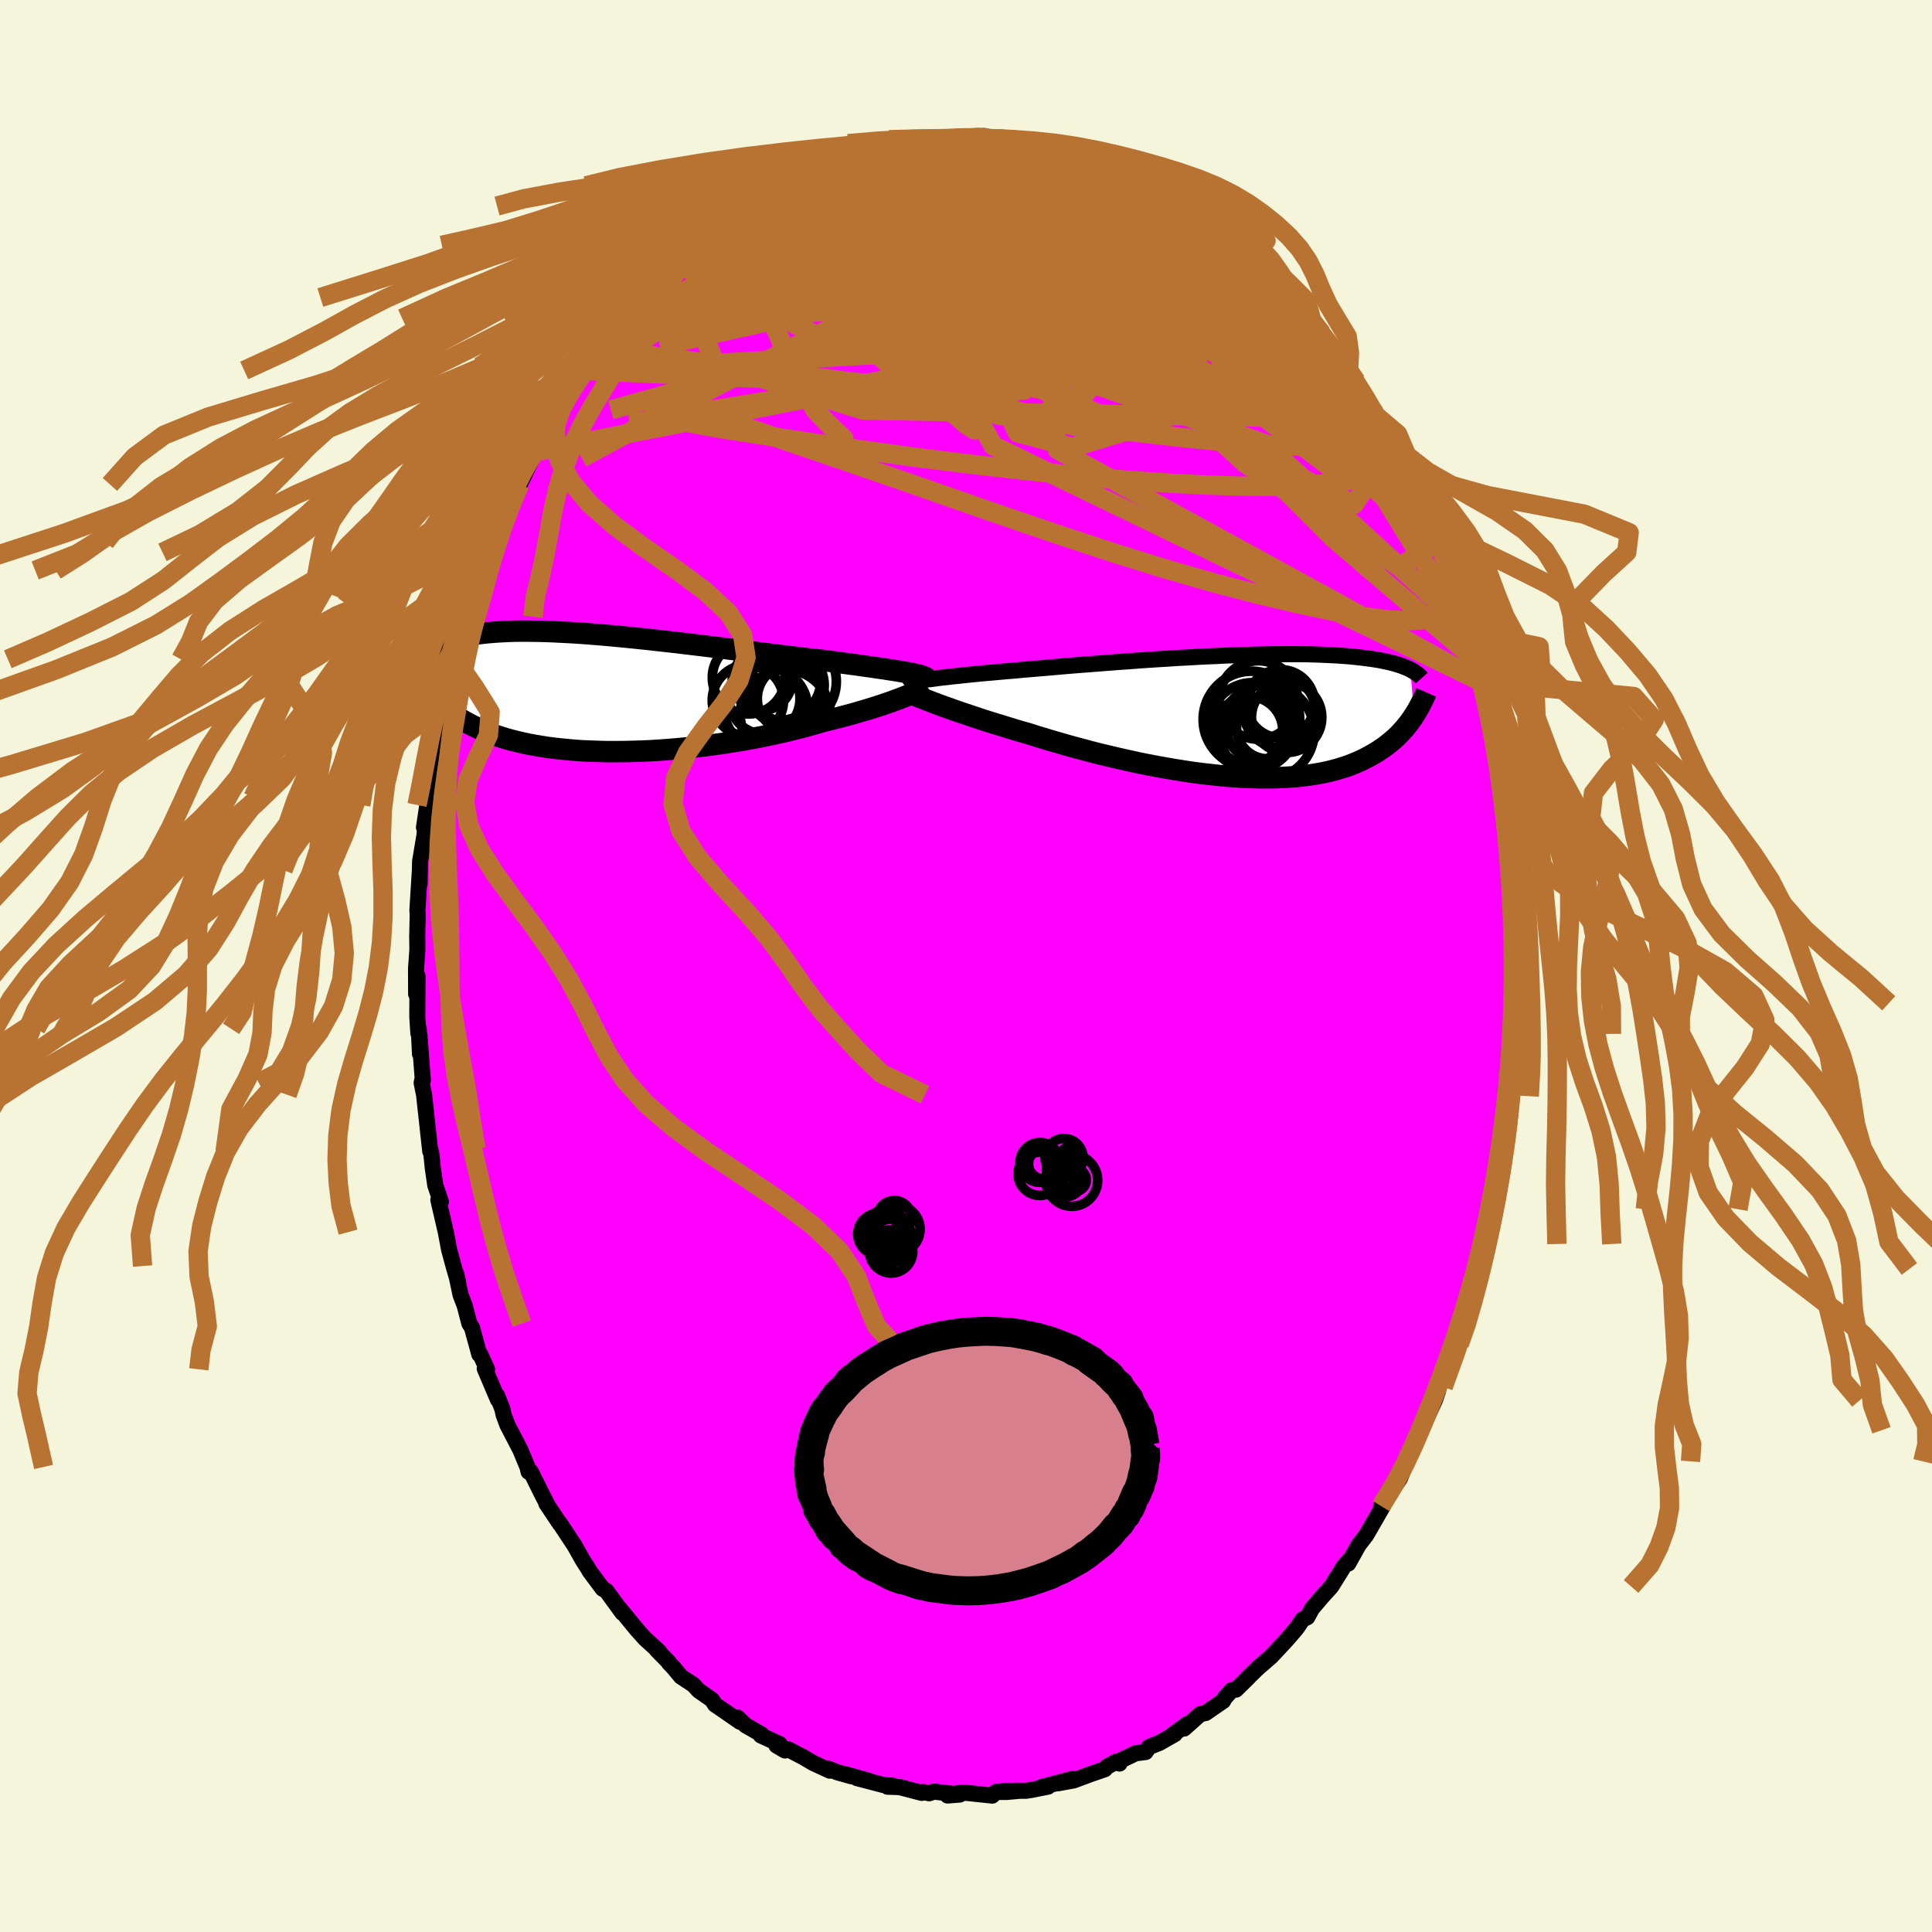 <svg xmlns="http://www.w3.org/2000/svg" width="500" height="500" viewBox="-100 -100 200 200"><defs><clipPath id="c"><path d="m31.07-2.18-.39-.06-.41-.07-.43-.07-.47-.07-.49-.08-.51-.07-.54-.08-.56-.08-.58-.08-.61-.09-.62-.08-.65-.09-.67-.09-.68-.09-.71-.1-.72-.08-.76-.08-.79-.09-.82-.1-.84-.1-.87-.11-.89-.11-.92-.12-.93-.11-.95-.12-.96-.12-.97-.13-.98-.12-.99-.12-.99-.12-1-.12-.99-.12-.99-.11-.99-.11-.97-.11-.97-.1-.96-.1-.94-.09-.93-.09-.91-.08-.89-.07-.87-.07-.85-.06-.83-.05-.81-.04-.78-.04-.75-.03-.73-.02-.71-.01-.68-.01h-.65l-.62.01-.6.02-.57.03-.54.03-.52.04-.49.04-.46.05-.45.05-.42.06-.4.07-.37.07-.36.07-.34.08-.32.07-.31.08-.29.09-.27.08-.26.09-.24.09-.23.1-.21.1-.2.1-.18.1-.17.1-.16.1-.15.11-.14.1-.13.11.33 4.56.16.2.18.2.19.2.2.2.21.2.22.2.23.2.24.2.26.2.27.2.28.2.3.19.31.19.33.19.35.19.35.19.38.18.39.19.41.18.43.17.45.18.48.17.49.16.52.16.54.15.56.14.59.14.61.13.64.12.66.11.68.11.71.09.73.08.75.07.78.07.79.05.82.03.83.03.86.02h.87l.88-.01.9-.02.92-.03.92-.04.93-.06.94-.07.95-.08.95-.09.95-.11.95-.11.95-.13.94-.13.94-.15.93-.15.92-.17.9-.17.89-.18.87-.19.86-.19.83-.21.81-.2.78-.21.76-.21.73-.22.69-.17.68-.17.65-.17.65-.17.62-.17.6-.18.59-.17.56-.17.54-.17.52-.17.49-.17.48-.16.44-.17.42-.15.4-.16"/></clipPath><clipPath id="b"><path d="m-31.77-3.74.28-.04.31-.05.34-.05.37-.04.39-.05.42-.06.44-.05.47-.05.49-.06.52-.05.55-.06.56-.06.6-.06.61-.06.64-.06.6-.05.64-.06.68-.06.72-.06.77-.07.79-.07.83-.07.86-.07.9-.08.91-.08.95-.08.96-.08.98-.07 1-.08 1.02-.08 1.02-.08 1.03-.07 1.03-.08 1.04-.07 1.04-.07 1.03-.06 1.03-.07 1.02-.05 1.01-.06.99-.05.99-.04.96-.05.95-.03.92-.03.91-.03.88-.02.86-.02.83-.01h2.34l.72.01.7.02.67.02.64.03.61.03.58.03.56.04.53.04.5.05.48.05.46.05.43.06.42.05.39.06.38.06.36.07.34.07.32.07.3.07.28.07.27.08.25.08.24.07.22.09.21.08.2.08.18.08.17.09.37 4.76-.16.25-.18.25-.18.25-.19.24-.2.25-.22.25-.22.24-.23.25-.25.24-.26.24-.28.23-.28.23-.3.23-.32.23-.33.22-.34.22-.36.21-.38.21-.4.21-.41.2-.43.19-.46.19-.47.18-.5.16-.52.16-.54.15-.57.14-.59.12-.61.11-.64.1-.66.08-.68.08-.71.05-.73.04-.75.03-.78.01h-.79l-.81-.02-.83-.03-.85-.05-.87-.06-.88-.08-.9-.1-.91-.1-.91-.12-.93-.14-.94-.15-.94-.16-.95-.17-.94-.18-.95-.19-.95-.21-.94-.21-.94-.22-.93-.22-.92-.23-.9-.24-.9-.24-.88-.24-.86-.25-.84-.24-.82-.25-.8-.24-.77-.25-.72-.2-.7-.21-.69-.21-.68-.21-.66-.2-.64-.2-.63-.2-.6-.2-.59-.2-.56-.19-.55-.18-.52-.18-.5-.18-.48-.17-.45-.16"/></clipPath><filter id="a"><feTurbulence baseFrequency=".05" numOctaves="3" result="noise" type="noise"/><feDisplacementMap in="SourceGraphic" in2="noise" scale="2"/></filter></defs><rect width="100%" height="100%" x="-100" y="-100" fill="beige"/><path fill="#F0F" stroke="#000" stroke-linejoin="round" stroke-width="1.667" d="m57 .07-.16 1.35-.07 2.79.02-.35-.02 2.62-.12.55.03 2.03-.03.76-.23.52.05.3-.35 2.74.12.1-.37 2.76.04.04-.24 1.63-.19 1.28-.06.95-.32 2.23-.1-.1-.68 2.91-.2 1.27-.35 2.33-.78 2.31.14.27-.08-.36-.15.93-.9 2.88-.18.67-.48 2.01-.38.57-.37 1.1.02-.22-.44 1.81-1.25 2.82-.04.37-.35 1.03-.81 1.76-.71 1.33-.64 1.63.19-.29-.2.4-.73 1.48-.72 1.79-.26.38-1.07 1.43-.61 1.03.19.01-1.63 2.83-.13.21-.76.99-1.07 1.91.1-.33-.54.6-1.31 2.1-.22.25-.7.77-1.08 1.27-.49.9-.47.21-.62.91-.66.78-.64.72-1.34 1.43-.73.64-.63.54-1.13 1.1.14-.12-1.3 1.28-.43.04-.75.84-.15.29-1.81 1.25-.56.12-1.67 1.49.34-.47-1.59 1.16.28-.11-1.56.89-1.12.45-.34.51-1.03.13-1.67.8v.26l-.29-.21-1.01.54-.22.26-1.45.5-1.78.66-1.65.3 1.53-.45-3.24.85.72-.06-1.6.32-.68.11-2.31.01 1.46.01-1.14.1H3.11l-.39.38-2.65-.28h-.71l-1.27.27 1.27-.1-2.68-.3-.49.17-.62-.13-.15.09-2.29-.6-1.25-.04.56-.1-.97-.07-2.76-.72 1.26.29-2.5-.7.66.22-1.45-.41-.92-.37.14.2-1.73-.8-1.03-.61-1.55-.8-.33.12-.88-.52.34-.14-1.96-.9.05-.12-1.62-.92-.83-.8.25.43-2.19-1.51-.4-.27-.32-.5-1.38-.96-.55-.6-1.27-.83-.78-.94-.48-.5-.01-.07-1.25-1.27.26.18-1.46-1.33-.83-.92-.38-.46-1.44-1.76.31.47-1.67-2.29-.38-.21-1.34-1.8-.15-.27-.54-.84-.94-1.66.06.1-1.56-2.36.03.09-1.39-2.08.19.28-.56-1.08-1.24-2.49-.05.05-.18-.05-.12-.5-.74-1.78-1.33-2.56-.39-1.04-.13-.6-.55-1.41.09.43-1.37-3.22.24.07-.7-1.54h-.1l-.76-2.77-.27-.42-.47-1.81-.45-1.19-.46-2.2.19.79-.45-1.55-.45-1.66-.35-1.85-.66-2.85-.11-.49.26.19-.58-1.71-.26-1.77-.16-1.61-.12-.37.02.25-.44-4.03-.2-1.83-.25-1.23.05-.25.07-.04-.35-4.63.06 1.93-.13-2.61-.04.47-.11-1.69.02-4.23-.14 1.86-.01-2.63.14-2-.02-1.52v.3l.05-2.43-.03-.41.26-4.17-.04 1.42.06-2.31.45-2.68.12-1.49-.17.66.35-2.32.12-.89-.07.09.68-4.08.36-1.41.29-2.29-.57 2.4.54-2.39.11-.67.59-1.84.15-.81.58-3.19.19.14.28-1.82.26-.53.64-1.91.09-.28.46-1.34.15-.68.94-2.78-.2.21 1-2.08-.36.57.7-1.64.44-1.23 1.13-2.79-.1.53.68-1.78.48-.69 1.61-3.39-.27.14 1.1-1.4.58-1.44.23-.54.41-.46.07-.08 1.37-2.19-.09.29.54-1.13 1.22-2-.16.4.85-1.05.98-1.13.87-1.23.96-1.49.09-.1.42-.39 1.68-1.92.39-.66-.08.42 1.29-1.58.79-.69 1.34-1.52-.07.16 1.92-1.78.01.07.85-.5.8-.76.13-.13 2.28-1.93-.57.61 2.39-1.42-.03-.01 1.01-.9.17-.1.85-.41 1.54-1.06-.45.39.91-.48.45-.28 1.43-.52 1.44-.7 2.26-.78-.56-.01.42.11 1.54-.5.84-.27.68-.47 1.81-.35.6.04-.14-.12 1.48-.04.69-.41.38.06.76-.12 2.02-.03.73-.06.81-.19.96.22 1.57-.26-1.09.14 2.26.2.8.04.96-.02.31.15 1.34.12-.24.07 1.04.02 1.99.66.39-.16 1.9.8.28.19 1.47.46.9.16-.49-.11.96.16 1.1.83.7.18 1.77.71.12.24 1.2.71-.03-.35.46.2 1.22.84 2.27 1.66-1.21-1 1.92 1.23h.05l.34.62 2.85 1.96.6.3-.63-.04 1.58 1.2.61.63 1.52 1.23-.64-.71.63.82 1.19.96 1.52 1.67.11.28 1.97 2.47.02-.17.53.94.4.18 1.39 2.19-.25-.55.96 1.07.64 1.28.79.94 1.44 2.5.72.99.08.22.12.2.93 1.73-.59-1.41 1.46 2.66.78 1.7.4.92.89 1.5.41 1.33-.59-1.6 1.21 2.95.53.98.51 1.35.2.54.13.4.7 1.77.51 1.41.63 2.16.15-.17.03.5 1.23 3.35-.38-.29.2.58.73 2.6.59 2.24.01-.49.16 1.24.19.9.59 1.98.27 2.11.33 1.65-.05-1.24.67 4.06-.2-.17.13.49.56 3.19-.14.39.51 2.97-.17.42.2 2.33.17 1.44.03.28-.03.45.09 2.22.06 1.7.17 1.09.01.13L57 .07l-.16 1.35" filter="url(#a)"/><path fill="#fff" d="m-31.77-3.74.28-.04.31-.05.34-.05.37-.04.39-.05.42-.06.44-.05.47-.05.49-.06.52-.05.55-.06.56-.06.6-.06.61-.06.64-.06.6-.05.64-.06.68-.06.72-.06.77-.07.79-.07.83-.07.86-.07.9-.08.91-.08.95-.08.96-.08.98-.07 1-.08 1.02-.08 1.02-.08 1.03-.07 1.03-.08 1.04-.07 1.04-.07 1.03-.06 1.03-.07 1.02-.05 1.01-.06.99-.05.99-.04.96-.05.95-.03.92-.03.91-.03.88-.02.86-.02.83-.01h2.34l.72.01.7.02.67.02.64.03.61.03.58.03.56.04.53.04.5.05.48.05.46.05.43.06.42.05.39.06.38.06.36.07.34.07.32.07.3.07.28.07.27.08.25.08.24.07.22.09.21.08.2.08.18.08.17.09.37 4.76-.16.25-.18.25-.18.25-.19.24-.2.25-.22.25-.22.24-.23.25-.25.24-.26.24-.28.23-.28.23-.3.23-.32.23-.33.22-.34.22-.36.21-.38.21-.4.21-.41.2-.43.19-.46.19-.47.18-.5.16-.52.16-.54.15-.57.14-.59.12-.61.11-.64.1-.66.08-.68.08-.71.05-.73.04-.75.03-.78.01h-.79l-.81-.02-.83-.03-.85-.05-.87-.06-.88-.08-.9-.1-.91-.1-.91-.12-.93-.14-.94-.15-.94-.16-.95-.17-.94-.18-.95-.19-.95-.21-.94-.21-.94-.22-.93-.22-.92-.23-.9-.24-.9-.24-.88-.24-.86-.25-.84-.24-.82-.25-.8-.24-.77-.25-.72-.2-.7-.21-.69-.21-.68-.21-.66-.2-.64-.2-.63-.2-.6-.2-.59-.2-.56-.19-.55-.18-.52-.18-.5-.18-.48-.17-.45-.16" filter="url(#a)" transform="translate(26.89 -25.79)"/><path fill="#fff" d="m31.07-2.18-.39-.06-.41-.07-.43-.07-.47-.07-.49-.08-.51-.07-.54-.08-.56-.08-.58-.08-.61-.09-.62-.08-.65-.09-.67-.09-.68-.09-.71-.1-.72-.08-.76-.08-.79-.09-.82-.1-.84-.1-.87-.11-.89-.11-.92-.12-.93-.11-.95-.12-.96-.12-.97-.13-.98-.12-.99-.12-.99-.12-1-.12-.99-.12-.99-.11-.99-.11-.97-.11-.97-.1-.96-.1-.94-.09-.93-.09-.91-.08-.89-.07-.87-.07-.85-.06-.83-.05-.81-.04-.78-.04-.75-.03-.73-.02-.71-.01-.68-.01h-.65l-.62.01-.6.02-.57.03-.54.03-.52.04-.49.04-.46.05-.45.05-.42.06-.4.07-.37.07-.36.07-.34.08-.32.07-.31.08-.29.09-.27.08-.26.09-.24.09-.23.1-.21.1-.2.1-.18.1-.17.1-.16.1-.15.11-.14.1-.13.11.33 4.56.16.2.18.2.19.2.2.2.21.2.22.2.23.2.24.2.26.2.27.2.28.2.3.19.31.19.33.19.35.19.35.19.38.18.39.19.41.18.43.17.45.18.48.17.49.16.52.16.54.15.56.14.59.14.61.13.64.12.66.11.68.11.71.09.73.08.75.07.78.07.79.05.82.03.83.03.86.02h.87l.88-.01.9-.02.92-.03.92-.04.93-.06.94-.07.95-.08.95-.09.95-.11.95-.11.95-.13.94-.13.94-.15.93-.15.92-.17.9-.17.89-.18.87-.19.86-.19.83-.21.81-.2.78-.21.76-.21.73-.22.69-.17.68-.17.65-.17.65-.17.62-.17.6-.18.59-.17.56-.17.54-.17.52-.17.49-.17.48-.16.44-.17.42-.15.4-.16" filter="url(#a)" transform="translate(-37.34 -28.23)"/><g fill="none" stroke="#000" transform="translate(26.89 -25.79)"><path stroke-linejoin="round" stroke-width="1.667" d="m-33.27-3.29.05-.04.07-.05.09-.05.11-.04.14-.04.15-.05.19-.04.2-.05.24-.04.26-.05.28-.04.31-.05.34-.05.37-.04.39-.05.42-.06.44-.05.47-.05.49-.06.52-.05.55-.06.56-.06.6-.06.61-.06.64-.06.6-.05.64-.06.68-.06.72-.06.77-.07.79-.07.83-.07.86-.07.9-.08.91-.08.95-.08.96-.08.98-.07 1-.08 1.02-.08 1.02-.08 1.03-.07 1.03-.08 1.04-.07 1.04-.07 1.03-.06 1.03-.07 1.02-.05 1.01-.06.99-.05.99-.04.96-.05.95-.03.92-.03.91-.03.88-.02.86-.02.83-.01h2.34l.72.01.7.02.67.02.64.03.61.03.58.03.56.04.53.04.5.05.48.05.46.05.43.06.42.05.39.06.38.06.36.07.34.07.32.07.3.07.28.07.27.08.25.08.24.07.22.09.21.08.2.08.18.08.17.09.16.09.15.08.14.09.12.09.12.08.11.09.1.09.1.09.08.09.08.09" filter="url(#a)"/><path stroke-linejoin="round" stroke-width="2.222" d="m-32.5-2.37.17.08.21.08.23.1.26.11.3.11.32.13.34.13.38.15.4.15.43.16.45.16.48.17.5.18.52.18.55.18.56.19.59.2.6.2.63.2.64.2.66.2.68.21.69.21.7.21.72.2.77.25.8.24.82.25.84.24.86.25.88.24.9.24.9.24.92.23.93.22.94.22.94.21.95.21.95.19.94.18.95.17.94.16.94.15.93.14.91.12.91.1.9.1.88.08.87.06.85.05.83.03.81.02h.79l.78-.01.75-.03.73-.04.71-.05.68-.08.66-.08.64-.1.61-.11.59-.12.57-.14.54-.15.52-.16.5-.16.47-.18.46-.19.43-.19.41-.2.4-.21.38-.21.36-.21.34-.22.33-.22.32-.23.3-.23.28-.23.28-.23.26-.24.25-.24.23-.25.22-.24.22-.25.2-.25.19-.24.18-.25.18-.25.16-.25.16-.25.15-.24.14-.25.13-.24.13-.25.12-.24.12-.24.11-.23.1-.24.1-.23" filter="url(#a)"/><circle cx="5.677" cy="-1.364" r="3.524" clip-path="url(#b)" filter="url(#a)"/><circle cx="2.787" cy=".981" r="4.526" clip-path="url(#b)" filter="url(#a)"/><circle cx="4.362" cy="1.101" r="3.248" clip-path="url(#b)" filter="url(#a)"/><circle cx="2.397" cy="1.406" r="3.502" clip-path="url(#b)" filter="url(#a)"/><circle cx="2.657" cy=".271" r="4.998" clip-path="url(#b)" filter="url(#a)"/><circle cx="4.277" cy="1.546" r="4.878" clip-path="url(#b)" filter="url(#a)"/><circle cx="3.372" cy="-1.749" r="4.064" clip-path="url(#b)" filter="url(#a)"/><circle cx="3.372" cy="1.226" r="3.254" clip-path="url(#b)" filter="url(#a)"/><circle cx="6.302" cy=".051" r="3.64" clip-path="url(#b)" filter="url(#a)"/><circle cx="5.572" cy="-.559" r="3.716" clip-path="url(#b)" filter="url(#a)"/></g><g fill="none" stroke="#000" transform="translate(-37.34 -28.23)"><path stroke-linejoin="round" stroke-width="2.222" d="m33.3-1.54-.09-.07-.12-.06-.15-.06-.18-.07-.21-.06-.24-.06-.27-.06-.29-.07-.33-.06-.35-.07-.39-.06-.41-.07-.43-.07-.47-.07-.49-.08-.51-.07-.54-.08-.56-.08-.58-.08-.61-.09-.62-.08-.65-.09-.67-.09-.68-.09-.71-.1-.72-.08-.76-.08-.79-.09-.82-.1-.84-.1-.87-.11-.89-.11-.92-.12-.93-.11-.95-.12-.96-.12-.97-.13-.98-.12-.99-.12-.99-.12-1-.12-.99-.12-.99-.11-.99-.11-.97-.11-.97-.1-.96-.1-.94-.09-.93-.09-.91-.08-.89-.07-.87-.07-.85-.06-.83-.05-.81-.04-.78-.04-.75-.03-.73-.02-.71-.01-.68-.01h-.65l-.62.01-.6.02-.57.03-.54.03-.52.04-.49.04-.46.05-.45.05-.42.06-.4.07-.37.07-.36.07-.34.08-.32.07-.31.08-.29.09-.27.08-.26.09-.24.09-.23.1-.21.1-.2.1-.18.1-.17.1-.16.1-.15.11-.14.1-.13.11-.12.1-.11.11-.1.1-.09.11-.09.11-.08.1-.07.11-.07.1-.05.1-.06.11m52.34 2.6-.1.07-.14.08-.16.1-.2.1-.23.12-.25.12-.29.13-.31.13-.34.15-.37.14-.4.16-.42.15-.44.17-.48.16-.49.17-.52.17-.54.17-.56.17-.59.17-.6.18-.62.17-.65.17-.65.17-.68.17-.69.17-.73.22-.76.21-.78.21-.81.2-.83.21-.86.19-.87.19-.89.18-.9.17-.92.17-.93.15-.94.15-.94.13-.95.13-.95.11-.95.11-.95.09-.95.08-.94.07-.93.06-.92.04-.92.03-.9.02-.88.01H.28l-.86-.02-.83-.03-.82-.03-.79-.05-.78-.07-.75-.07-.73-.08-.71-.09-.68-.11-.66-.11-.64-.12-.61-.13-.59-.14-.56-.14-.54-.15-.52-.16-.49-.16-.48-.17-.45-.18-.43-.17-.41-.18-.39-.19-.38-.18-.35-.19-.35-.19-.33-.19-.31-.19-.3-.19-.28-.2-.27-.2-.26-.2-.24-.2-.23-.2-.22-.2-.21-.2-.2-.2-.19-.2-.18-.2-.16-.2-.16-.2-.16-.2-.14-.2-.14-.2-.13-.19-.12-.2-.12-.19-.11-.19-.1-.19-.1-.19" filter="url(#a)"/><circle cx="14.843" cy="-1.626" r="3.766" clip-path="url(#c)" filter="url(#a)"/><circle cx="19.228" cy=".544" r="3.494" clip-path="url(#c)" filter="url(#a)"/><circle cx="16.228" cy="-1.326" r="3.094" clip-path="url(#c)" filter="url(#a)"/><circle cx="16.493" cy=".574" r="3.666" clip-path="url(#c)" filter="url(#a)"/><circle cx="18.628" cy="2.219" r="4.662" clip-path="url(#c)" filter="url(#a)"/><circle cx="19.178" cy="-1.221" r="4.738" clip-path="url(#c)" filter="url(#a)"/><circle cx="18.118" cy="-1.431" r="4.214" clip-path="url(#c)" filter="url(#a)"/><circle cx="18.838" cy="-.841" r="3.826" clip-path="url(#c)" filter="url(#a)"/><circle cx="14.758" cy=".744" r="3.69" clip-path="url(#c)" filter="url(#a)"/><circle cx="16.628" cy="1.579" r="4.326" clip-path="url(#c)" filter="url(#a)"/></g><g fill="none" stroke="#B87333" stroke-linejoin="round" stroke-width="2"><path d="m24.25-77.79 1.03 1.01 1.44 1.29 1.33 1.31 1.27 1.37 1.31 1.48 1.36 1.53 1.35 1.53 1.31 1.48 1.27 1.45 1.25 1.46 1.23 1.48 1.17 1.45 1.03 1.31.81 1.06m9.44 20.36v.15l-.22.64-.56.68-.96.52-1.35.35-1.76.14-2.19-.09-2.65-.33-3.13-.56-3.59-.76-4.08-.96-4.56-1.18-5.06-1.45-5.57-1.73-6.1-2.01-6.64-2.27-7.18-2.51-7.76-2.68-8.38-2.86-9.04-3.07m11.66-23.04.74-.35 1.06-.43 1.03-.39.78-.26.52-.1.32.04.17.16.01.27-.16.4-.37.56-.63.73-.9.91-1.17 1.11-1.46 1.32-1.74 1.54-2.03 1.76-2.34 1.99-2.67 2.21-3.02 2.43-3.4 2.69-3.72 2.87" filter="url(#a)"/><path d="m-26.37-75.93 1.61-1.15 1.44-.65 1.64-.57 1.82-.55 2-.53 2.15-.53 2.3-.51 2.42-.51 2.54-.47 2.65-.46 2.75-.45 2.79-.46 2.72-.51 2.5-.52 2.19-.49m26.78 15.42 1.27 1.56.68.82.49.62.4.54.31.43.19.3.05.18-.09.04-.29-.15-.56-.44-.9-.85-1.28-1.33-1.72-1.83-2.23-2.38-2.89-3m-15.52-9.35 1.18.37.86.32.83.38.98.51 1.12.61 1.19.65 1.18.65 1.12.61 1.03.58.96.55.88.52.79.47.68.4.5.29.27.13.01-.04-.26-.23-.5-.4-.78-.59m22.73 28.42.11.52-.06.2-.13.21h-.34l-.65-.39-1.01-.86-1.37-1.32-1.76-1.77-2.15-2.27L36.67-58l-3.02-3.44-3.53-4.11L26-70.36l-4.81-5.56" filter="url(#a)"/><path d="m28.99-73.75.57.6.16.34-.27.17-.6.14-.89.14-1.28.06-1.78-.1-2.39-.34-3.05-.64-3.78-.93-4.49-1.21-5.21-1.46-5.86-1.79-6.35-2.17" filter="url(#a)"/><path d="m-12.83-83.42 1.41-.29h1.51l1.75.26 1.97.54 2.16.78 2.35 1 2.57 1.17 2.79 1.33 3.01 1.48 3.23 1.61 3.39 1.71 3.49 1.76 3.53 1.8 3.55 1.85 3.57 1.93 3.61 2.08 3.71 2.27 3.83 2.44" filter="url(#a)"/><path d="m24.25-77.79.93.88 1.05.87.71.65.44.5.25.42.09.35-.07.27-.24.22-.4.19-.59.17-.79.13-1.03.07-1.31-.06-1.62-.2-1.92-.36-2.23-.53-2.54-.67-2.88-.81-3.23-.93-3.62-1.02-4.02-1.12-4.45-1.26-4.89-1.52m-9.71.03 1.44-.56 1.43-.55 1.23-.45 1.07-.34 1.02-.29 1.04-.28 1.07-.29 1.04-.26.98-.25.88-.2.76-.17.64-.13.51-.1.39-.07.26-.04.13-.01-.03.03-.21.06-.45.1-.71.13-1.02.19-1.36.28-1.66.38" filter="url(#a)"/><path d="m18.25-81.32.3.31.3.29.17.32.07.42-.07.52-.29.56-.55.6-.82.63-1.09.68-1.38.74-1.7.81-2.04.84-2.43.87-2.82.88-3.23.9-3.63.9-4.03.93-4.45.98-4.84 1.06-5.27 1.16-5.77 1.29-6.37 1.45m70.64 1.44.68 1.18.78 1.24.69 1.1.46.77.22.4-.01.09-.19-.16-.38-.38-.57-.6-.8-.86-1.06-1.2-1.36-1.62-1.71-2.11-2.15-2.68-2.7-3.31M-9.77-84.66l1.33-.22.88-.11.8-.11.84-.11.91-.12.95-.1.98-.09.97-.07.89-.06.78-.04.63-.03h.47l.3.01.1.03-.1.05-.34.06-.58.07-.83.08-1.04.1-1.24.12-1.44.12-1.61.08" filter="url(#a)"/><path d="m13.72-83.2.96.34 1.01.47.99.47.91.43.8.38.69.34.62.32.57.32.51.3.42.28.3.24.16.18.02.12-.12.07-.29-.01-.5-.1-.75-.24-1.05-.39-1.38-.56-1.74-.74-2.1-.91-2.43-1.05-2.57-1.15" filter="url(#a)"/><path d="m15.78-82.21.76.29.53.36.08.3-.37.23-.76.19-1.15.2-1.58.24-2.1.25-2.71.22-3.32.17-3.9.11-4.45.05-5.06.02h-5.91m-15.92 6.75 1.51-1.1 1.49-.54 1.83-.41 2.26-.41 2.69-.42 3.08-.4 3.42-.34 3.67-.26 3.88-.21 4.04-.16 4.18-.13 4.28-.13 4.32-.17 4.28-.23 4.4-.19M35.9-66.4l.22.22.51.7.68.94.74 1.05.78 1.11.81 1.18.82 1.22.79 1.2.69 1.06.55.84.38.57.22.32.09.13-.01-.01-.12-.19-.31-.47-.63-.99-1.07-1.71" filter="url(#a)"/><path d="m-12.69-83.52.11.14 1.16.32 1.91.48 2.43.69 2.81.94 3.13 1.2 3.38 1.43 3.6 1.62 3.81 1.76 4.03 1.89 4.26 2.06 4.5 2.26 4.73 2.48 4.89 2.67 4.95 2.82M19.57-80.37l.18-.1.55.29.67.46.57.44.39.36.23.32.09.3-.06.28-.24.23-.48.16-.75.06-1.06-.06-1.39-.17-1.71-.29-2.05-.41-2.35-.5-2.65-.59-2.94-.68-3.28-.81-3.66-1-4.21-1.22" filter="url(#a)"/><path d="m4.83-85.56.47.13.49.13.43.16.39.21.29.27.09.32-.22.36-.6.39-1.02.39-1.45.4-1.85.4-2.22.43-2.58.48-2.98.54-3.43.59-3.9.62-4.36.61m41.87 1.34.85.88.84.9.34.69-.1.58-.43.54-.75.51-1.09.48-1.43.48-1.77.51-2.11.55-2.48.59-2.89.6-3.37.58-3.88.54-4.41.49-4.92.43-5.42.37-5.92.33-6.46.34-7.1.45" filter="url(#a)"/><path d="m-22.27-78.67.43-.17 1-.19 1.42-.08 1.75.05 2.03.19 2.31.32 2.6.43 2.9.51 3.18.58 3.38.63 3.48.68 3.53.72 3.57.79 3.63.84 3.69.92 3.76.97 3.79 1.03 3.8 1.11 3.84 1.27M11.84-83.71l1.18.37.84.33.82.41.96.54 1.12.65 1.2.72 1.22.74 1.2.74 1.16.74 1.12.73 1.1.73 1.05.71 1 .66.89.6.77.5.64.4.52.31.4.24.26.15.08.04-.16-.13-.41-.36-.55-.55" filter="url(#a)"/><path d="m6.48-85.29.27.1.91.21 1.12.27 1.12.31 1.03.31.87.28.69.23.49.17.28.11.11.08-.05.05-.23.01-.44-.03-.67-.11-.96-.19-1.29-.29-1.66-.36-2.01-.45-2.28-.55m-26.08 6.46.77-.64.69-.46.72-.44.68-.38.64-.34.63-.32.65-.29.65-.28.57-.21.41-.13h.21l-.03.12-.28.26-.52.4-.8.54-1.1.72-1.43.91-1.75 1.07-2.03 1.2-2.24 1.23m18.36-9.37 1.24-.08 1.16-.05 1.32.05 1.55.12 1.71.17 1.81.2 1.82.23 1.78.26 1.72.28 1.64.28 1.58.28 1.51.28 1.4.29 1.22.25.93.16.56.08" filter="url(#a)"/><path d="m.33-85.66.94-.09.83.12 1.06.18 1.18.22 1.2.24 1.18.26 1.16.27 1.19.3 1.2.32 1.19.33 1.14.32 1.03.3.88.27.69.2.45.13.2.03-.06-.06-.3-.16-.48-.23-.53-.24" filter="url(#a)"/><path d="m-30.01-72.99.55-.36 1.04-.66 1.19-.65 1.33-.64 1.49-.68 1.64-.71 1.78-.74 1.87-.73 1.92-.7 1.94-.68 1.91-.64 1.86-.63 1.8-.61 1.72-.59 1.65-.57 1.59-.55 1.57-.52 1.55-.5 1.49-.46 1.35-.41 1.07-.33" filter="url(#a)"/><path d="m-4.19-85.6 1.58-.01 1.27.05 1.21.11 1.24.18 1.27.25 1.32.29 1.37.33 1.41.36 1.41.39 1.41.4 1.38.42 1.36.41 1.34.41 1.29.39 1.2.35 1.08.31.92.26.76.2.56.13.34.04.1-.07-.08-.15-.1-.07m23.63 24.33 1.12 2.12.73 1.5.47 1.05.26.68.07.38-.08.17h-.22l-.36-.19-.53-.42-.73-.7-.95-.99L41.67-54l-1.45-1.66-1.75-2.07-2.07-2.51-2.36-2.96-2.63-3.35-2.87-3.74-3.2-4.23" filter="url(#a)"/><path d="m28.04-74.91-.12.34.13.69-.16.73-.63.71-1.09.74-1.5.86-1.91 1.01-2.36 1.14-2.86 1.23-3.42 1.25-4.01 1.24-4.63 1.24-5.23 1.24-5.83 1.25-6.42 1.26-7.01 1.24-7.59 1.24-8.21 1.33M9.27-84.54l.78.13 1.06.37 1.04.37.93.33.81.28.73.27.69.27.64.27.55.25.41.19.21.1-.01.01-.22-.07-.44-.14-.69-.23-1.03-.36-1.46-.56-1.91-.75m10.92 4.79 1.24.81.74.58.67.58.55.52.3.37v.2l-.31.03-.65-.18-1.04-.39-1.45-.61-1.87-.82-2.28-1-2.66-1.19-3.08-1.44-3.56-1.77" filter="url(#a)"/><path d="m14.68-83.04.91.63.72.52.46.5.16.5-.13.51-.37.57-.59.65-.81.76-1.06.84-1.34.92-1.65 1.01-1.95 1.12-2.27 1.22-2.61 1.32-2.97 1.39-3.36 1.46-3.76 1.52-4.15 1.57-4.56 1.63-4.97 1.68-5.36 1.72-5.72 1.74-6.06 1.69m56.33-22.8.25-.06.74.41.98.64 1.01.68.93.63.86.62.83.6.78.59.68.52.5.4.26.22v.01l-.29-.2-.55-.43-.81-.6-1.02-.76-1.29-.93" filter="url(#a)"/><path d="m24.2-77.79.26.28.65.65.63.69.36.59.08.49-.19.4-.44.34-.68.27-.94.24-1.2.23-1.48.23-1.76.21-2.07.18-2.42.07-2.77-.05-3.15-.18-3.55-.32-3.93-.41-4.34-.51-4.76-.59-5.24-.66-5.7-.81" filter="url(#a)"/><path d="m13.31-83.25.58.15.6.29.87.48 1.1.63 1.21.72 1.24.75 1.22.76 1.18.75 1.14.74 1.11.74 1.08.71.99.67.89.57.75.48.63.39.51.33.39.25.22.15-.03-.04-.33-.29-.49-.49M7.28-85.2l1.33.45.7.41.28.48-.18.54-.67.58-1.18.64-1.68.72-2.18.87-2.66 1.05-3.18 1.23-3.78 1.41-4.43 1.55-5.1 1.65-5.77 1.74-6.53 2.02m5.45-8.82.75-.63.65-.44.64-.4.57-.33.5-.25.43-.18.37-.12.29-.04.12.08-.14.24-.44.42-.79.63-1.11.82-1.46 1.03-1.84 1.29-2.27 1.59-2.78 1.94M.33-85.66l.84-.11.54.03.59.09.52.09.3.1.04.12-.24.15-.53.19-.82.25-1.12.29-1.48.34-1.93.36-2.5.41-3.26.51-4.13.63m56.52 27.33-.06-.13.23.99.03 1.12-.31.93-.68.69-1.05.5-1.39.37-1.73.3-2.06.24-2.4.15-2.77.07-3.13-.03-3.52-.11-3.89-.2-4.3-.3-4.72-.41-5.16-.53-5.61-.63-6.05-.75-6.47-.89-6.9-1.02-7.3-1.14-7.69-1.41" filter="url(#a)"/><path d="m11.56-83.9.62.25.8.26.72.23.68.24.71.29.75.33.74.33.65.31.54.26.39.2.25.15.12.11-.02.07h-.21l-.44-.08-.7-.18-.98-.29-1.26-.38-1.53-.48-1.78-.6-2.03-.73-2.29-.89" filter="url(#a)"/><path d="m9.27-84.54.67.15.72.41.47.48.15.51-.16.55-.45.64-.68.78-.9.92-1.16 1.05-1.46 1.17-1.78 1.28-2.13 1.39-2.48 1.5-2.83 1.64-3.16 1.77-3.53 1.9-3.92 2.05-4.33 2.2-4.78 2.42-5.24 2.69-5.74 3.03-6.33 3.42m12.48-22.45.78-.65 1.05-.72 1.28-.76 1.42-.75 1.48-.71 1.5-.69 1.49-.67 1.49-.65 1.47-.62 1.45-.6 1.4-.56 1.35-.53 1.26-.5 1.16-.48.98-.44.74-.38.48-.28.31-.15M29.6-73.12l.88.7.56.52.71.73.87.94.94 1.04.89 1.02.77.92.63.76.47.57.3.39.14.19-.06-.04-.27-.28-.5-.54-.75-.8-.97-1.06-1.16-1.28-1.39-1.57" filter="url(#a)"/><path d="m-32.14-70.78 1.08-.8 1.55-.79 1.96-.7 2.34-.61 2.7-.53 3.04-.47 3.36-.47 3.67-.47 3.94-.48 4.15-.49 4.26-.48 4.32-.48L8.61-78l4.5-.36 4.76-.14" filter="url(#a)"/><path d="m28.04-74.91-.09.29.22.54-.01.47-.44.32-.87.23-1.28.2-1.68.21-2.11.19-2.59.1-3.13-.07-3.74-.26-4.36-.46-5-.64-5.63-.79-6.29-.93-7.14-1m58.72 19.7.07.43-.27.45-.64.48-1.03.57-1.51.53-2.06.37-2.67.14-3.31-.09-3.93-.29-4.55-.44-5.17-.59-5.8-.75-6.48-.94-7.16-1.12-7.84-1.29-8.52-1.43-9.3-1.5" filter="url(#a)"/><path d="m42.74-56.61.42.81.06.41-.12.43-.41.28-.82-.07-1.28-.54-1.76-1.02-2.22-1.45-2.69-1.84-3.18-2.25-3.73-2.69-4.31-3.21-4.89-3.73-5.44-4.23-6.08-4.75" filter="url(#a)"/><path d="m15.78-82.21.82.32.66.42.33.41.01.38-.22.42-.44.49-.65.57-.92.63-1.23.67-1.55.73-1.89.79-2.24.88-2.61.95-3.02 1-3.44 1.02-3.89 1.04-4.34 1.07-4.8 1.1-5.27 1.13-5.74 1.2-6.24 1.42m61.37-7.03.78.86.95.98.88.98.73.87.53.7.32.5.11.3-.07.12-.25-.04-.45-.2-.64-.35-.85-.52-1.08-.7-1.35-.93-1.68-1.26-2.09-1.65L23.78-75l-2.97-2.45-3.37-2.79" filter="url(#a)"/><path d="m27.44-75.21.33.26.38.42.53.53.54.51.47.45.37.4.3.39.22.4.12.36-.02.29-.21.16h-.43l-.66-.17-.92-.36-1.19-.55-1.46-.72-1.75-.89-2.04-1.05-2.3-1.21-2.57-1.41-2.82-1.64-3.13-1.93-3.47-2.2m-37.81 10.34 1.37-1.16 1.05-.69 1.11-.64 1.28-.71 1.44-.78 1.58-.81 1.66-.81 1.69-.78 1.66-.76 1.62-.71 1.56-.69 1.5-.64 1.42-.61 1.32-.55 1.18-.5 1.03-.47.84-.42.62-.38.44-.33" filter="url(#a)"/><path d="m-11.29-83.92.71-.24.58-.1.31.12-.08.37-.48.61-.87.86-1.25 1.13-1.65 1.43-2.1 1.77-2.6 2.14-3.17 2.5-3.77 2.85-4.43 3.25-5.16 3.83" filter="url(#a)"/><path d="m49.01-43.56-15.68-16.4.72-.15 1.01.72-.74.57-3.68.04-7.38-1.1-9.96-2.22-9.95-2.77-7.48-2.69-3.9-2.26-.64-1.7 1.45-1.1 2.37-.5 2.57.01 2.72.32 3.44.42 4.87.42 6.03.24 4.47-.65-2.12-2.4-13.3-2.89-30.2 1.72" filter="url(#a)"/><path d="M-11.29-83.92 3.93-76.1l-8.67 1.32-6.28 2.95 1.16 5.71 5.42 6.2 4.52 3.93.8.49-2.19-2.16-2.54-3.14-.76-2.77 1.5-1.91 2.94-1.06 3.16-.28 2.45.47 1.34.94.64.76 1.22.25 2.17 1.06-4.76 3.72-45.64-2.03" filter="url(#a)"/><path d="m49.01-43.56-22.5-19.58 2.02.93 2.68 2.03-1.21-.88-4.76-2.7-6.84-2.76-7.15-1.76-6.08-.69-4.48-.15-3.01-.17-1.67-.27-.1.05 1.73.85 3.35 1.67 4.09 1.92 3.96 1.42 3.83.67 4.81.55 6.86 1.53 8.19 2.65 6.52 1.79 1.74-1.86-2.75-4.94" filter="url(#a)"/><path d="M53.4-29.41 2.81-53.86l-7.97-14.46 4.42-6.22 6.26-1.77 3.47.21-.71.76-4.08.5-5.33.07-4.24.1-1.56.86 1.36 1.99 3.14 2.54 2.74 1.76.05-.11-3.76-1.79-5.92-1.84-1.84-.06 13.85 3.74 43.03 16.57" filter="url(#a)"/><path d="m-22.27-78.67 15.06.49 16.96 1.92 8.85 1.55 1.19 1.74-4.57 2.21-7.89 2.18-7.56 1.5-3.3.53 2.93-.23 7.97-.43 9.45-.13 7.03-.06 1.85-1.42-4.37-4.42-9.86-6.35-19.43-5.42" filter="url(#a)"/><path d="m-17.82-81.52 7.73 15.19 17.65 4.97 9.7-.01 3.89-.95 1.15-1.27-.72-2.03-2.68-2.71-4.35-2.76-4.9-2.03-3.97-.87-1.77.24.98.94 3.31 1.07 4.4.68 3.87.08 1.97-.28-.32.12 1.05 2.48 24.5 13.78" filter="url(#a)"/><path d="m-7.96-85.01 1.32 3.33 5.57 1.55 1.01 2.04-1.15 2.12-1.46.92-.99-.68.11-1.52 1.61-1.25 2.84-.31 2.94.55 1.15.97-2.76 1.19-7.79 1.68-10.06 2.23-1.39.16L11.56-83.9m-49.32 20.07 33.02 4.3.26-3.2-.13-3.52 1.5-2.49 2.38-1.65 2.79-.97 2.4-.55 1.39-.49.58-.64.5-.71.91-.52 1.06-.14.38.28-.94.71-2.03 1.33-1.95 2.22-.51 3.28 1.55 3.92 3.05 3.28 3.45.65 3.19-3.66 2.6-7.29 3.11-5.15 15.1 8.44" filter="url(#a)"/><path d="M52.81-31.65 38.03-44.27 19.81-62.48l-8.76-11.01-2.38-4.84-.04-1.36.71.51 1.22 1.44 1.35 1.54.81.91-.07.06-.51-.41-.12-.27.61.12.95.21.96.1 2.02.94 5.29 3.85 9.09 7.57 7.22 5.76-8.56-15.76m-59.68.29L-14.93-65l22.84 5.35 7.97 3.4-4.42.43-7.86-2.07-4.87-3.08-.17-3 2.98-2.71 3.49-2.66 2.02-2.69-.03-2.4-1.45-1.59-1.88-.41-1.59.81-1.03 1.77-.23 2.32.95 2.3 2.14 1.53 1.77-.07-2.16-1.76-9.15-1.88-11.67-.93 9.78-12.75" filter="url(#a)"/><path d="m42.54-57.03-10.73-7.46-17.05-2.72-10.55 1.46-.62 2.77 3.76 1.36 2.63-1.06.45-2.64.09-2.64 1.16-1.52 1.56-.35h.13L11-70.45l-3.86-1.67-2.97-2.08-.92-.93-.5 1.85 1.79 5 33.7 5.02" filter="url(#a)"/><path d="m31.12-71.89 11.71 21.65-3.61-.25-11.07-8.35-10.65-8.2-6.57-5.45-2.6-3.16-.2-2.04.52-1.63.01-1.42-1.02-1.11-1.86-.6-1.93.06-1.05.94.43 2.1 1.81 3.54 2.49 4.85 2.49 5.12 2.97 3.05 4.71-1.83 3.31-8.03L9.66-84.7" filter="url(#a)"/><path d="m-12.69-83.52-8.97 7.76 2.04 3.15 1.82 1.43.7.83 2.84.47 6.16.22 7.91-.13 7.24-.78 4.94-1.53 2.47-1.97.79-1.8.08-1.07-.16-.16-.56.48-1.48.63-2.82.42-4.19.21-5.14.23-5.11.39-3.34.24.94-.6 7.42-1.98 12.39-2.45 6.29-.84" filter="url(#a)"/><path d="m-44.59-53.24 49.86-9.75 14.06-6.83 1.5-2.3-4.51.64-7.99 1.27-8.19.68-4.94.16v.08l4.26.29 6.28.61 5.98 1.08 4.3 1.69 2.39 2.07L19.47-62l1.02-.09 2.73-1.87L29.27-66l3.03-4.82" filter="url(#a)"/><path d="m48.88-43.96-4.02 2.66L28.93-52 16.24-63.65l-4.54-8.02.72-4.15 2.17-1.43 1.74.26 1.23 1.45 1.23 2.53 1.39 3.65.9 4.68-.83 5.07-3.5 4.19-5.74 1.75-5.7-1.54-1.76-3.84 7.35-1.98 20.07 6.98 21.29 19.51" filter="url(#a)"/><path d="m31.12-71.89-27.1 2.87-4.71 2.95-3.14.75-3.02-1.25-2.13-2.36-.95-2.66-.21-2.44-.21-1.88-.88-1.09-2.04-.08-3.19.97-3.65 1.77-2.72 2.04-.15 1.61 3.82.56 8.17-.76L.47-72.47l12.56-.6 12.12 3.7L37.9-57.28l14.18 23.03" filter="url(#a)"/><path d="M47.64-46.83 17.09-71.27l-6.93-7.97-1.66-1.59-1.65 1.07-1.94 2.28-2.44 2.29-3.43 1.34-4.24.03-3.93-1.01-2.27-1.49.1-1.44 2.09-1.11 2.86-.62 2.2-.12.7.36-.53.97-.43 1.94 1.32 3.3 3.5 4.08 2.7 1.86-7.03-4.64-23.38-3.3" filter="url(#a)"/><path d="m46.61-49.51-14.2-11.58-20.48-8.08-14.42-.92-4.22 2.56 3.81 2.58 7.24 1.31 7.02.47 5.37.6 3.92 1.3 2.92 1.77 1.54 1.4-1.22.1-5.46-1.61-9.93-2.97-12.55-3.27-11.87-2.37-8.29-.49-3.62 1.98 1.94 4.42 15.24 4.77 53.39.93" filter="url(#a)"/><path d="m33.82-69.15 9.15 17.23-2.83 4.17-10.46-5.35-9.22-7.62-3.19-4.99 1.94-1.79 3.59-.44 2.38-.87.07-1.81-1.78-2.3-2.24-2.01-.87-.92 1.76.71 3.7 2.1 1.86 1.74L21-73.47-4.95-85.48" filter="url(#a)"/><path d="m11.84-83.71-6.17.08-4.66 4.74-2.42 6.43-3.2 3.95-4.25.15-3.18-2.35-.44-2.77 2.46-1.89 4.37-1.05 4.79-.94 3.89-.83 3.11.7 3.38 4.17L8-67.33l-36.16-7.28" filter="url(#a)"/><path d="m-27.3-75.04 31.51.2 8.98 3.24.59 2.18-1.2-.04-.57-1.35.36-1.01.48.38-.12 1.85-.46 2.81.15 3.09 1.34 2.65 1.94 1.58 1.12.13-.82-1.25-2.45-2.07-2.29-2.02-.17-1.21 2.22-.21 2.44.18-.47-.46-4.04-1.37-4.5-.21-6.21 4.13-40.12 2.17" filter="url(#a)"/><path d="m22.28-79.02.49 6.1-4.72 6.64-6.26 1.46-4.84-1.99-3.19-2.14-2.29.05-2.67 2.33-3.57 2.97-3.13 1.73.1-.25 5.42-1.57 10.09-1.56 11.17-.66 7.72.06 1.36-.19-4.79-1.57-5.84-3.31 16.49 1.77" filter="url(#a)"/><path d="M53.4-29.41 9.47-53.44l-.93-9.39 2.1-4.82-1.78-3.93-2.49-2.65-.73-.79.69.96.78 2.18.42 2.79.79 2.83 2.11 2.33 3.58 1.54 4.32.97 4.16 1.01 2.89 1.38-.6.65-7.76-2.45-17.05-6.13-21.61-4.16-16.12 7.29" filter="url(#a)"/><path d="m-35.84-66.65 21.86-10.49L.19-78.56l5.6 2.98 1.86 4.62 2.51 3.91 4.21 1.92 4.68.09 3.33-.93.63-1.31-2.46-1.33-4.73-.96-4.96-.11-2.74.94 1.05 1.4 4.38.61L18.56-68l2.19-3-3.1-3.18-9.79-1.78-17.84-.15-20.1 3.28" filter="url(#a)"/><path d="m-30.01-72.99 34.75-2.32 10.48-2.08 3.39.31-.31 1.44-2.33 1.48-1.82 1.25.46 1.09 2.54.97 2.7.87.57.85-3.06.83-6.55.67-7.87.27-5.57-.31-.02-.97 5.6-1.74 6.5-2.84.51-4.44-6.38-5.33.29-2.55" filter="url(#a)"/><path d="m3.87-85.54-13.63 4.11 2.75-1.02 6.09-.59 6.82 1.28 6.73 2.89 5.39 3.5 3.04 3.16.76 2.4-.45 1.71-.37 1.27.42.93.88.5.16-.12-1.97-1.01-4.77-2.16-6.65-3.3-5.79-3.64-1.77-2.51 3.27-.17 7.3 2.62L35.9-66.4" filter="url(#a)"/><path d="m-26.37-75.93 44.35 13.71 12.17 4-2.19-2.96-4.22-4.46-.9-1.95 1.94 1.34 1.82 3.35-.95 3.57-4.8 2.53-8.02.86-9.45-1.07-8.56-3.02-5.68-4.62-1.93-5.34 1.22-4.71 2.7-2.56 2.81.66 2.97 3.89 4.34 5.08 5 1.4-1.65-8.01-14.37-10.42" filter="url(#a)"/><path d="m-26.5-75.8 18.13 7.4 18.75 3.22 6.96-2.64-1.57-3.44-4.78-1.65-3.12.64 1.14 2.57 4.88 3.71 5.84 3.63 3.89 2.07.84-.32-.67-1.97.8-1.39 4.14 1.06 6.14 2.84 4.56 1.72 1.78.06 2.46 3.41" filter="url(#a)"/><path d="m-2.17-85.63-2.22.2-1.81.25-1.77.32-1.82.41-1.86.5-1.91.6-1.97.67-2.01.73-2 .76-1.94.79-1.86.84-1.81.91-1.79 1.03-1.81 1.15-1.9 1.27-2.03 1.37-2.19 1.43-2.31 1.45-2.33 1.48-2.27 1.5-2.22 1.56-2.2 1.63-2.16 1.59-2.04 1.14" filter="url(#a)"/><path d="m-4.19-85.6-1.65.17-1.76.3-1.79.41-1.96.5-2.12.57-2.17.64-2.14.7-2.12.77-2.16.84-2.34.92-2.68.98-3.05 1.04-3.35 1.09-3.44 1.14-3.27 1.21-2.9 1.3-2.44 1.38-2.09 1.49-1.97 1.58-2.17 1.65-2.68 1.69-3.42 1.72-4.26 1.69-5.1 1.67-5.65 1.64-5.57 1.68-4.58 1.87-3.04 2.25-2.56 2.86" filter="url(#a)"/><path d="m-6.02-85.13-1.72.24-1.91.41-1.92.53-1.9.64-1.87.71-1.8.76-1.71.78-1.64.82-1.61.89-1.62.98-1.67 1.08-1.75 1.2-1.83 1.31-1.92 1.38-1.98 1.44-2.02 1.5-2.01 1.53-1.96 1.58-1.88 1.61-1.76 1.67-1.66 1.69-1.57 1.72-1.5 1.73-1.44 1.75-1.42 1.8-1.42 1.89-1.5 2.03-1.66 2.16-1.87 2.28-2 2.29-1.9 2.21-1.66 2.24-2.1 2.79" filter="url(#a)"/><path d="m-6.02-85.13-1.61.24-1.93.4-2.11.54-2.16.63-2.05.71-1.88.76-1.73.78-1.7.82-1.79.87-1.97.97-2.2 1.08-2.39 1.2-2.5 1.3-2.5 1.38-2.45 1.44-2.42 1.49-2.5 1.52-2.7 1.57-2.98 1.62-3.26 1.66-3.42 1.69-3.41 1.71-3.2 1.72-2.85 1.73-2.41 1.75-2.03 1.84-1.91 2.01-2.22 2.23-3.05 2.4-3.98 2.41-3.85 1.84" filter="url(#a)"/><path d="m-11.29-83.92.47.54-2.01.75-1.83.8-1.13.79-.75.78-.83.84-1.03.93-1.1 1.07-.9 1.2-.52 1.31-.15 1.39.1 1.44.19 1.48.24 1.5.33 1.55.51 1.59.72 1.65.83 1.71.8 1.73.77 1.72.99 1.64 1.46 1.51 1.49 1.41-.12 1.35m-.07-30.18-3.37.37-1.69.74-1.61.8-2.39.87-3.48.95-4.21 1.02-4.23 1.08-3.56 1.11-2.61 1.17-1.82 1.23-1.52 1.33-1.74 1.43-2.28 1.52-2.82 1.6-3.11 1.65-3.14 1.7-2.97 1.71-2.83 1.72-2.79 1.75-2.87 1.81-2.98 1.89-3.14 2.03-3.48 2.17-4.17 2.28-5.27 2.35-6.44 2.35-7.01 2.29-6.36 2.2-4.55 2.14-2.63 2.1-1.68 2.1" filter="url(#a)"/><path d="m-18.73-81.15-1.95 1.29-1.67 1.2-1.55 1.16-1.42 1.12-1.32 1.12-1.28 1.2-1.25 1.32-1.23 1.43-1.16 1.55-1.07 1.62-.99 1.67-.96 1.7-.96 1.71-1.01 1.7-1.06 1.73-1.08 1.77-1.04 1.88-.97 2.01-.84 2.18-.69 2.3-.53 2.37-.43 2.35-.41 2.27-.47 2.18-.52 2.11-.23 2.06" filter="url(#a)"/><path d="m-18.73-81.15-2.01 1.28-1.99 1.2-2.18 1.16-2.29 1.12-2.24 1.12-2.05 1.19-1.77 1.32-1.55 1.43-1.45 1.54-1.48 1.62-1.6 1.67-1.76 1.7-1.88 1.7-1.93 1.7-1.92 1.71-1.92 1.76-1.98 1.85-2.1 2.01-2.22 2.18-2.22 2.32-2.08 2.39-1.86 2.37-1.61 2.27-1.34 2.15-.83 2.22" filter="url(#a)"/><path d="m-20.27-80.09-1.44.64-2.29.91-2.23 1.14-1.93 1.32-1.97 1.42-2.34 1.47-2.78 1.48-3.01 1.51-2.93 1.54-2.65 1.57-2.33 1.63-2.06 1.67-1.89 1.7-1.79 1.72-1.74 1.74-1.73 1.77-1.8 1.82-1.91 1.91-2.1 2.03-2.33 2.15-2.61 2.22-2.91 2.25-3.13 2.24-3.07 2.22-2.56 2.21-1.65 2.17-.83 2.06-1 1.83" filter="url(#a)"/><path d="m-21.29-79.58-2.18.93-2.76 1.17-2.47 1.36-2.11 1.44-1.84 1.47-1.69 1.48-1.73 1.49-1.93 1.51-2.26 1.56-2.65 1.61-3.12 1.66-3.6 1.7-4.03 1.71-4.34 1.71-4.45 1.71-4.39 1.74-4.33 1.85-4.41 2.01-4.59 2.19-4.57 2.31-3.97 2.26-3.28 2.03-4.37 1.73M55.5-18.88l1.87 3.38.98 3.11 1.88 2.79 3.56 2.59 4.96 2.51 5.32 2.52L78.6.56l2.96 2.53 1.14 2.5-.48 2.47-1.57 2.45-1.98 2.48-1.74 2.54-1.01 2.6-.04 2.66.95 2.67 1.83 2.64 2.48 2.56 2.93 2.48 3.15 2.39 3.06 2.36 2.67 2.35 2.11 2.38 1.68 2.39 1.53 2.35 1.17 2.2.03 1.96-.42 1.76M-27.3-75.04l-1.53.86-1.75 1.39-1.53 1.6-1.4 1.66-1.38 1.7-1.43 1.71-1.46 1.73-1.48 1.73-1.5 1.73-1.52 1.76-1.55 1.83-1.55 1.94-1.52 2.07-1.43 2.19-1.32 2.27-1.18 2.3-1.05 2.3-.97 2.27-.92 2.24-.89 2.23-.88 2.24-.9 2.3-.94 2.36-1.01 2.4-1.08 2.4-1.11 2.38-.99 2.39-.75 2.46-.33 1.93" filter="url(#a)"/><path d="m-28.15-74.54-1.86 1.59-2.54 1.53-3.05 1.51-2.95 1.52-2.61 1.59-2.26 1.66-2 1.71-1.86 1.74-1.9 1.75-2.09 1.77-2.42 1.81-2.74 1.89-2.87 1.97-2.7 2.08-2.21 2.15-1.51 2.21-.85 2.24-.44 2.25-.41 2.26-.82 2.27-1.55 2.29-2.46 2.31-3.35 2.34-4.06 2.38-4.42 2.43-4.38 2.52-4.04 2.61-3.61 2.72-3.29 2.82-3.09 2.88-2.63 2.9L-106.9-6l-1.56 2.52-4.84 1.76" filter="url(#a)"/><path d="m-30.08-72.83-2.2 1.49-2.25 1.48-2.06 1.51-2.26 1.58-2.58 1.67-2.71 1.73-2.63 1.74-2.41 1.76-2.18 1.78-1.97 1.82-1.77 1.89-1.63 1.98-1.52 2.09-1.5 2.16-1.56 2.21-1.69 2.25-1.92 2.26-2.21 2.27-2.55 2.27-2.87 2.3-3.12 2.32-3.2 2.36-3.05 2.4-2.69 2.46-2.16 2.54-1.57 2.63-1.1 2.72-.88 2.79-1.02 2.84-1.44 2.84-1.99 2.82-2.4 2.77-2.51 2.73-2.17 2.68-1.57 2.46-3.28 1.73" filter="url(#a)"/><path d="m-30.08-72.83-2.11 1.46-2.17 1.46-2.08 1.47-2.21 1.54-2.3 1.64-2.27 1.69-2.18 1.72-2.13 1.72-2.23 1.72-2.61 1.73-3.28 1.79-4.08 1.9-4.73 2.03-4.89 2.16-4.46 2.22-3.62 2.24-2.87 2.22-2.76 2.19-3.39 2.19-4.22 2.14-4.34 2.04-4.18 1.81" filter="url(#a)"/><path d="m-31.35-71.47-3.49 1.68-.97 1.45-.82 1.58-1.21 1.68-1.52 1.73-1.61 1.76-1.54 1.76-1.49 1.77-1.54 1.81-1.7 1.88-1.88 1.99-2 2.09-1.94 2.16-1.74 2.22-1.43 2.25-1.13 2.26-.92 2.27-.87 2.27-.94 2.3-1.11 2.32-1.29 2.35-1.44 2.4-1.48 2.46-1.45 2.54-1.34 2.63-1.16 2.72-.96 2.79-.76 2.83-.6 2.85-.58 2.82-.64 2.76-.74 2.73-.7 2.67-.61 2.46-1.13 1.73" filter="url(#a)"/><path d="m-31.35-71.47-4.13 1.68-2.41 1.45-.76 1.58-.47 1.68-.83 1.73-1.29 1.76-1.62 1.76-1.86 1.77-2.1 1.81-2.39 1.88-2.73 1.99-2.98 2.09-3.03 2.16-2.8 2.22-2.35 2.25-1.85 2.26-1.46 2.27-1.29 2.27-1.39 2.3-1.67 2.32-1.94 2.35-2.07 2.4-1.97 2.46-1.69 2.54-1.38 2.63-1.22 2.72-1.29 2.79-1.51 2.83-1.7 2.85-1.72 2.82-1.68 2.76-1.8 2.73-2.19 2.67-2.41 2.46-.96 1.73" filter="url(#a)"/><path d="m-32.14-70.78-2.12 1.45-2.88 1.64-3.62 1.7-3.68 1.74-3.25 1.73-2.88 1.71-2.78 1.71-2.82 1.79-2.72 1.93-2.48 2.08-2.28 2.21-2.29 2.29-2.52 2.31-2.8 2.3-2.95 2.25-2.98 2.21-3.09 2.21-3.57 2.22-4.55 2.28-5.82 2.36-6.72 2.4-6.44 2.4-4.72 2.32-2.92 2.41-5.85 3.66m88.73-53.31-1.48 1.45-1.39 1.64-1.31 1.71-1.28 1.74-1.23 1.74-1.19 1.7-1.15 1.73-1.15 1.8-1.18 1.93-1.2 2.08-1.21 2.21-1.18 2.29-1.12 2.32-1.03 2.29-.93 2.26-.84 2.22-.76 2.22-.71 2.23-.67 2.29-.64 2.35-.62 2.4-.58 2.39-.52 2.37-.47 2.38-.46 2.45-.39 1.92" filter="url(#a)"/><path d="m-35.42-67.04-1.06 1.16-2.06 1.74-2.33 1.78-1.9 1.68-1.4 1.67-1.21 1.75-1.38 1.91-1.71 2.1-1.96 2.23-2.01 2.31-1.88 2.33-1.67 2.29-1.51 2.24-1.49 2.2-1.55 2.19-1.62 2.21-1.64 2.28-1.64 2.35-1.7 2.4-1.81 2.39-1.77 2.31-1.43 2.4-1.65 3.65" filter="url(#a)"/><path d="m-35.84-66.65-1.72 1.69-1.17 1.76-1.11 1.77-1.15 1.76-1.2 1.75-1.27 1.78-1.36 1.86-1.47 2-1.53 2.11-1.51 2.2-1.44 2.24-1.31 2.26-1.21 2.27-1.15 2.27-1.11 2.28-1.1 2.29-1.08 2.33-1.05 2.36-1.02 2.42-1.01 2.48-1.01 2.55-.99 2.64-.98 2.71-.92 2.78-.84 2.81-.76 2.81-.67 2.78-.57 2.72L-68-.35l-.31 2.5-.18 2.32-.15 2.17-.3 2.15-.56 2.35-.78 2.19" filter="url(#a)"/><path d="m-37.76-63.83-1.64 1.86-1.27 1.56-1.11 1.55-1.19 1.71-1.41 1.93-1.65 2.14-1.8 2.29-1.78 2.34-1.62 2.34-1.41 2.3-1.22 2.25-1.14 2.21-1.17 2.22-1.28 2.25-1.41 2.29-1.47 2.34-1.4 2.37-1.18 2.38-.9 2.35-.74 2.33-.87 2.3-1.28 2.28-1.69 2.28-1.61 2.28-.7 1.73" filter="url(#a)"/><path d="m-39.59-61.65-3.1 1.41-3.09 1.46-2.77 1.71-2.38 1.99-2.41 2.21-2.7 2.34-2.88 2.39-2.75 2.36-2.33 2.32-1.78 2.28-1.25 2.27-.87 2.27-.67 2.3-.64 2.33-.71 2.36-.87 2.38-1.07 2.38-1.34 2.39-1.66 2.39-1.98 2.41-2.34 2.45-2.67 2.49-2.96 2.55-3.17 2.62-3.2 2.69-3 2.74L-96.77.6l-2.04 2.76-1.53 2.7-1.27 2.62-1.4 2.52-1.89 2.45-2.48 2.46-2.71 2.52-2.16 2.53-.98 2.26.8 1.28" filter="url(#a)"/><path d="m-39.43-62.05-1.44 2.51-1 1.83-.6 1.65-.1 1.78.5 1.99 1.18 2.16 1.9 2.26 2.58 2.28 3.08 2.27 3.28 2.26L-27-38.8l2.42 2.26 1.46 2.29.35 2.32-.73 2.36-1.55 2.4-1.93 2.48-1.83 2.55-1.23 2.63-.29 2.72.8 2.78 1.79 2.81 2.42 2.81 2.57 2.77 2.33 2.71L-18.5-.3l1.7 2.49 1.76 2.31 1.91 2.16 1.95 2.14 2.44 2.35 4.49 2.18M55.57-19.2l2.31 1.42 4.85 2.56 3.11 2.81.77 2.73-.47 2.62-.72 2.57-.54 2.55-.24 2.55.04 2.54.27 2.52.48 2.49.67 2.5.82 2.52.92 2.56.96 2.62.91 2.64.83 2.65.76 2.62.73 2.56.71 2.5.61 2.44.4 2.4.07 2.37-.26 2.35-.48 2.31-.5 2.27-.29 2.21.01 2.15.24 2.11.27 2.1.02 2.08-.38 2.04-.7 1.94-.95 1.9-1.95 2.23M-40.65-60.05l-2.53 1.21-3.87 1.64-3.82 1.96-3.16 2.22-2.25 2.36-1.65 2.4-1.68 2.36-2.31 2.3-3.13 2.23-3.74 2.21-3.87 2.22-3.53 2.25-2.93 2.29-2.36 2.35-2.01 2.36-1.97 2.37-2.23 2.36-2.66 2.33-3.21 2.31-3.81 2.32-4.41 2.35-4.71 2.45-4.18 2.59-2.46 2.77-2.51 2.6" filter="url(#a)"/><path d="m-40.65-60.05-2.59 1.2-2.71 1.62-1.91 1.95-1.86 2.2-2.28 2.35-2.83 2.39-3.35 2.36-3.57 2.28-3.36 2.23-2.75 2.19-2.05 2.18-1.63 2.23-1.77 2.28-2.5 2.34-3.68 2.37-5.11 2.37-6.54 2.34-7.67 2.32-8.16 2.28-7.72 2.24-6.24 2.35-3.07 3.14m81.46-46.1-1.5 1.62-1.48 2.33-1.86 2.52-2.38 2.49-2.6 2.39-2.44 2.3-2.16 2.23-2.02 2.22-2.18 2.24-2.67 2.27-3.36 2.32-4.02 2.35-4.43 2.38-4.45 2.38-4.1 2.37-3.5 2.36-2.89 2.38-2.41 2.4-2.2 2.45-2.25 2.53-2.43 2.6-2.54 2.69-2.39 2.74-1.99 2.8-1.61 2.84-1.74 2.8-2.67 2.64-3.82 2.3-3.05 1.93.96 2.23" filter="url(#a)"/><path d="m-42.95-56.48-1.88 1.89-1.81 2.16-2.04 2.37-2.3 2.39-2.37 2.34-2.23 2.29-1.97 2.25-1.65 2.25-1.34 2.27-1.11 2.3-1.03 2.34-1.14 2.37-1.43 2.43-1.8 2.5-2.18 2.58-2.4 2.65-2.4 2.73-2.13 2.77-1.65 2.79-1.08 2.77-.55 2.73-.15 2.67.02 2.58v2.5l-.12 2.44-.28 2.42-.41 2.45-.51 2.53-.62 2.6-.76 2.63-.88 2.57-.9 2.5-.82 2.51-.61 2.76.24 3.21" filter="url(#a)"/><path d="m-42.95-56.48-1.04 1.87-1.42 2.14-1.82 2.35-2.36 2.37-2.81 2.33-3.01 2.26-3.01 2.23-2.9 2.23-2.75 2.25-2.48 2.27-2.12 2.3-1.71 2.33-1.36 2.39-1.16 2.44-1.14 2.53-1.26 2.63-1.47 2.72-1.76 2.78-2.11 2.82-2.43 2.81-2.55 2.79-2.32 2.72-1.78 2.65-1.18 2.53-.93 2.25-1.32 1.7-.54.97" filter="url(#a)"/><path d="m-44.59-53.24-2.24 3.17-3.79 2.55-4.54 2.34-3.43 2.23-1.74 2.21-.49 2.21-.01 2.24-.17 2.27-.63 2.31-1.15 2.34-1.58 2.39-1.92 2.46-2.26 2.54-2.63 2.63-2.99 2.72-3.23 2.79-3.27 2.8-3.18 2.8-3.07 2.76-2.99 2.7-2.8 2.59-2.26 2.46-1.33 2.29-.52 2.14-.86 2.12-2.93 2.34-5.23 2.17m59.63-63.18-.99 2.34-.85 2.3-.73 2.23-.67 2.18-.64 2.16-.61 2.2-.56 2.27-.5 2.32-.46 2.37-.42 2.38-.4 2.38-.39 2.36-.36 2.36-.32 2.37-.26 2.4-.17 2.45-.07 2.53.04 2.6.16 2.68.26 2.75.35 2.78.42 2.8.45 2.75.46 2.61.44 2.38.39 2.21.37 2.43.54 3.2" filter="url(#a)"/><path d="m-47.36-47.38-.83 2.3-.7 2.24-.57 2.17-.58 2.17-.64 2.21-.65 2.28-.59 2.35-.5 2.39-.43 2.4-.35 2.39-.28 2.38-.2 2.39-.12 2.4-.03 2.44.05 2.49.09 2.56.11 2.64.09 2.68.04 2.73.02 2.74.03 2.73.09 2.67.21 2.6.36 2.54.49 2.49.57 2.47.6 2.49.59 2.52.6 2.56.63 2.6.72 2.66.8 2.66.86 2.52.89 2.54m-1.27-84.93-2.14 2.95-1.11 2.2-1.55 2.12-2.37 2.18-3.05 2.22-3.2 2.25-2.79 2.29-2 2.32-1.28 2.35-.95 2.42-1.17 2.51-1.89 2.61-2.82 2.72-3.59 2.78-3.91 2.82-3.63 2.8-2.9 2.77-2.13 2.71-1.81 2.67-2.15 2.63-2.69 2.41-.71 1.68" filter="url(#a)"/><path d="m-48.39-45.12-5.14 2.4-2.16 2.13-4.11 2.12-5.31 2.19-4.07 2.28-1.56 2.35.58 2.39 1.54 2.4 1.4 2.39.6 2.38-.4 2.37-1.25 2.38-1.75 2.42-1.89 2.49-1.73 2.55-1.52 2.63-1.46 2.69-1.74 2.73-2.38 2.75-3.22 2.73-4.02 2.68-4.45 2.59-4.37 2.52-3.75 2.45-2.89 2.46-2.12 2.48-1.76 2.5-1.8 2.51-1.91 2.59-1.38 2.9-.6 3.28m64.18-76.5-.63 1.4-1.25 1.97-1.63 2.18-1.54 2.24-1.28 2.28-1.11 2.3-1.16 2.34-1.29 2.39-1.37 2.44-1.28 2.55-1.08 2.64-.94 2.73-.96 2.79-1.19 2.8-1.5 2.79-1.72 2.74-1.67 2.67-1.32 2.57-.76 2.44-.27 2.3-.09 2.21-.42 2.26-1.13 2.55-1.68 3.13-.6 4.37" filter="url(#a)"/><path d="m-49.53-42.25-1.7 1.76-2.65 2.03-1.95 2.14-1.14 2.24-.87 2.34-1.03 2.38-1.32 2.4-1.52 2.37-1.53 2.34-1.33 2.32-1.01 2.33-.69 2.36-.46 2.43-.33 2.5-.28 2.59-.23 2.67-.18 2.73-.17 2.78-.32 2.85-.63 2.87-.96 2.69-1.31 2.15-2.07 1.08" filter="url(#a)"/><path d="m-49.17-42.82-1.42 2.19-1.77 2.35-1.53 2.29-1.15 2.29-.89 2.32-.84 2.36-.9 2.4-.92 2.47-.84 2.57-.64 2.66-.35 2.75-.1 2.79.07 2.8.1 2.78v2.73l-.16 2.64-.32 2.56-.48 2.46-.61 2.38-.71 2.37-.76 2.42-.73 2.52-.58 2.63-.33 2.64-.08 2.54.12 2.39.29 2.35.73 2.72" filter="url(#a)"/><path d="m-49.17-42.82-3.68 2.18-1.48 2.34-.5 2.28-.63 2.28-1.58 2.31-2.93 2.34-4.09 2.38-4.51 2.45-4 2.55-2.91 2.65-1.81 2.74-1.14 2.79-.96 2.8-1.03 2.79-1.11 2.73-1.23 2.66-1.57 2.56-2.29 2.44-3.2 2.32-3.73 2.26-3.38 2.33-2.32 2.55-1.63 2.83-2.48 2.86-4.67 1.71" filter="url(#a)"/><path d="m-50.91-38.17-2.52 2.05-2.32 2.24-2.5 2.41-3.57 2.47-3.69 2.45-2.44 2.41-.72 2.37.51 2.37.86 2.4.49 2.44-.18 2.51-.85 2.58-1.34 2.65-1.64 2.71-1.84 2.73-1.99 2.74-2.11 2.7-2.19 2.66-2.16 2.61-2.04 2.55-1.86 2.51-1.72 2.51-1.64 2.51-1.64 2.54-1.63 2.56-1.52 2.59-1.21 2.61-.81 2.59-.46 2.57-.36 2.51-.48 2.42-.54 2.29-.18 2.16.44 2.08.54 2.27.73 3.26" filter="url(#a)"/><path d="m-51.61-35.87-1 2.26-1.36 2.39-1.33 2.41-1.28 2.38-1.5 2.44-1.99 2.56-2.59 2.69-3.09 2.77-3.38 2.82-3.45 2.81-3.43 2.78-3.47 2.71-3.67 2.63-3.97 2.54-4.16 2.44-4.07 2.38-3.58 2.36-2.75 2.42-1.75 2.52-.86 2.6-.44 2.61-.7 2.55-1.41 2.45-1.86 2.49-1.13 2.74.38 3.18m56.66-62.67 1.95 2.8 1.58 2.54-.18 2.36-1.1 2.31-1 2.31-.36 2.35.44 2.41 1.13 2.48 1.63 2.57 1.93 2.65 2.01 2.71 1.93 2.74 1.71 2.75 1.47 2.72 1.31 2.65 1.36 2.58 1.67 2.51 2.22 2.47 2.85 2.46 3.42 2.49 3.77 2.51 3.79 2.55 3.45 2.59 2.72 2.61 1.75 2.63 1 2.6 1.08 2.54 2.24 2.46 3.17 2.01" filter="url(#a)"/><path d="m-53.56-28.56-1.66 2.5-3.11 2.28-2.94 2.26-2.34 2.3-1.71 2.33-.96 2.4-.15 2.48.46 2.57.73 2.66.62 2.71.26 2.75-.26 2.75-.85 2.72-1.47 2.65-1.97 2.57-2.25 2.5-2.2 2.46-1.88 2.46-1.41 2.48-1.02 2.52-.79 2.54-.66 2.59-.38 2.61.11 2.62.54 2.6.31 2.54-.65 2.45-.23 2.01M53.4-29.41l.6 1.48.9 2.36 1.18 2.54 1.47 2.49 1.57 2.49 1.4 2.53 1.06 2.59.65 2.6.26 2.57.01 2.55-.12 2.53-.12 2.53-.03 2.52.13 2.5.34 2.44.57 2.39.77 2.38.89 2.42.8 2.55.57 2.71.28 2.84.1 2.97.17 3.21M53.4-29.41l15.72 1.51 2.12 2.39-1.66 2.56-2.69 2.53-1.94 2.52-.28 2.57 1.39 2.61 2.49 2.62 2.72 2.6 2.18 2.58 1.2 2.56.21 2.55-.42 2.53-.49 2.51v2.49l.9 2.48 1.92 2.49 2.78 2.55 3.21 2.6 3.09 2.66 2.55 2.68 1.76 2.66 1 2.59.43 2.49.13 2.39.15 2.35.41 2.34.68 2.41.61 2.49.26 2.52.94 2.64" filter="url(#a)"/><path d="m53.4-29.41 1.15 1.51.53 2.38.82 2.56 1.4 2.53 1.93 2.52 2.25 2.56 2.26 2.61 1.97 2.62 1.51 2.6 1.11 2.57.95 2.56L70.32.16l1.25 2.53 1.39 2.5 1.39 2.49 1.24 2.47 1.13 2.49 1.15 2.53 1.34 2.61 1.62 2.66 1.88 2.69 1.93 2.67 1.76 2.6 1.36 2.48.92 2.38.63 2.31.58 2.33.57 2.4.22 2.52 1.82 2.15" filter="url(#a)"/><path d="m52.08-34.25 6.58 3.5-.16 2.62-.44 2.56.4 2.56 1.21 2.54 1.94 2.54 2.46 2.58 2.6 2.61 2.23 2.62 1.56 2.6.85 2.59.39 2.57.25 2.55.33 2.54.47 2.52.53 2.5.47 2.5.33 2.51.15 2.56-.01 2.61-.15 2.65-.24 2.66-.29 2.65-.25 2.58-.14 2.5v2.43l.11 2.38.15 2.37.13 2.39.1 2.4.21 2.37.5 2.22.78 1.97-.13 1.78" filter="url(#a)"/><path d="m52.08-34.25.94 3.5.65 2.63.56 2.56.49 2.57.42 2.54.36 2.55.31 2.58.26 2.62.21 2.62.17 2.61.12 2.59.07 2.57.03 2.56-.03 2.54-.07 2.52-.12 2.51-.17 2.51-.23 2.52-.29 2.57-.34 2.61-.41 2.64-.46 2.66-.51 2.63-.56 2.57-.61 2.51-.66 2.44-.72 2.4-.76 2.38-.82 2.38-.87 2.36-.89 2.3-.9 2.21-.9 2.09-.93 2-1.07 2.05-1.38 2.26" filter="url(#a)"/><path d="m52.08-34.25.97 3.49.66 2.61.57 2.55.51 2.55.44 2.52.38 2.54.32 2.57.27 2.6.23 2.61.17 2.59.12 2.58.08 2.56.03 2.55V2.6l-.03 2.51-.07 2.48-.11 2.47-.17 2.48-.24 2.54-.3 2.6-.38 2.67-.46 2.7-.5 2.69-.55 2.61-.58 2.48-.62 2.35-.66 2.29-.73 2.29-.82 2.45-1.21 3.36m2.86-78.11 7.07 1.49.17 2.32-.58 2.46.09 2.51.45 2.51.44 2.5.36 2.51.37 2.55.49 2.58.71 2.59 1 2.58 1.37 2.55 1.75 2.54 2.03 2.54 2.09 2.53 1.91 2.5 1.57 2.45 1.24 2.39 1.03 2.36.97 2.4 1.09 2.54 1.31 2.71 1.22 2.82-.49 2.79" filter="url(#a)"/><path d="m51-38.39 2.49 2.83.51 2.38.43 2.4.6 2.46.75 2.5.86 2.51.88 2.51.78 2.53.61 2.56.42 2.58.28 2.59.22 2.58.23 2.57.26 2.55.27 2.54.26 2.53.2 2.51.12 2.46.04 2.41V12l-.02 2.45-.05 2.56-.07 2.71-.04 2.85.06 2.99.08 3.22m-13-74.63 3.27 2 4.61 2.21 4.44 2.23 3.31 2.23 2.5 2.29 2.22 2.35 2.03 2.4 1.69 2.48 1.31 2.55 1.13 2.63 1.27 2.71 1.63 2.75 1.93 2.75 2 2.73 1.77 2.7 1.37 2.68 1.02 2.65.88 2.63.93 2.61 1.07 2.57 1.12 2.52.98 2.46.68 2.4.4 2.38.37 2.39.7 2.44 1.36 2.53 2.11 2.64 2.69 2.74 2.87 2.74 2.73 2.66 2.39 2.54 1.83 2.41.07 2.01" filter="url(#a)"/><path d="m46.43-49.78 1.37 3.16 1.02 2.53.89 2.33.79 2.27.75 2.26.71 2.3.68 2.35.63 2.41.59 2.47.55 2.56.5 2.63.45 2.7.4 2.74.34 2.75.28 2.73.23 2.71.16 2.67.12 2.66.06 2.63.01 2.61-.04 2.57-.09 2.53-.12 2.46-.17 2.41-.21 2.38-.25 2.39-.32 2.44-.39 2.54-.46 2.64-.54 2.73-.6 2.75-.63 2.66-.67 2.54-.7 2.41-.71 2.02m-5.34-90.17 8.27 2.31 10.03 1.93 4.63 1.91-.25 2.03-2.39 2.18-2.24 2.3-1.02 2.36.25 2.42 1.02 2.45 1.27 2.47 1.13 2.5.85 2.52.6 2.53.46 2.55.43 2.58.5 2.58.66 2.6.91 2.6 1.26 2.59 1.67 2.57 2.09 2.56 2.44 2.55 2.65 2.52 2.67 2.49 2.46 2.45 2.1 2.45 1.75 2.49 1.52 2.59 1.42 2.72 1.22 2.86.82 2.94.64 2.98 2.12 2.79" filter="url(#a)"/><path d="m44.54-53.63 2.23 2.49 1.99 2.21 1.6 2.01 1.45 1.97 1.25 2.04.99 2.17.84 2.27.93 2.34 1.32 2.4 1.9 2.43 2.5 2.46 2.89 2.48 2.93 2.5 2.59 2.52 1.98 2.54 1.29 2.56.75 2.58.5 2.6.65 2.59L76.3-5.9l1.91 2.57L80.8-.77l2.9 2.57 2.66 2.56 1.94 2.49 1.03 2.36.4 2.23.6 2.26 1.37 2.58" filter="url(#a)"/><path d="m43.67-54.88 1.46 1.65 2.67 2.08 3.65 2.08L55-47.06l2.86 1.98 2.06 2.04 1.33 2.15.83 2.24.65 2.32.74 2.37 1.01 2.41 1.35 2.44 1.75 2.47 2.16 2.48 2.51 2.5 2.67 2.51 2.55 2.54 2.16 2.58 1.75 2.62 1.55 2.59 1.71 2.54 2.18 2.48 2.73 2.48 3.15 2.59 2.82 2.59" filter="url(#a)"/><path d="m42.62-56.81 2.06 1.75.8 1.87.83 2.02 1.08 2.03 1.32 2.01 1.42 2.01 1.4 2.07 1.28 2.15 1.11 2.24 1 2.32.95 2.37.93 2.42.94 2.45.94 2.47.93 2.49.93 2.5.95 2.53.92 2.55.82 2.58.63 2.61.41 2.59.3 2.56.39 2.51.64 2.53.75 2.6.45 2.73.02 2.88" filter="url(#a)"/><path d="M42.62-56.81 44-55.05l1.14 1.89 1.21 2.03 1.24 2.06 1.26 2.02 1.26 2.04 1.19 2.09 1.06 2.18.89 2.27.79 2.34.79 2.39.88 2.44 1.02 2.47 1.17 2.49 1.3 2.51 1.4 2.54 1.43 2.55 1.39 2.57 1.3 2.59 1.14 2.6.97 2.6.81 2.59.71 2.58.62 2.57.54 2.56.46 2.53.4 2.49.37 2.43.35 2.4.27 2.44.07 2.56-.25 2.73-.54 2.85-.32 2.83" filter="url(#a)"/><path d="m42.62-56.81 1.09 1.76 1.05 1.88.99 2.02.95 2.04.93 2.02.93 2.03.95 2.08.96 2.16.93 2.25.86 2.33.79 2.38.69 2.43.63 2.46.57 2.48.53 2.5.49 2.52.47 2.54.42 2.56.39 2.59.32 2.59.27 2.6.2 2.58.16 2.56.11 2.57.09 2.59.07 2.59.04 2.52.01 2.33-.08 2.09-.12 2.24m-17.93-74-1.13-1.7-1.11-1.46-1.18-1.54-1.28-1.64-1.35-1.68-1.37-1.62-1.37-1.53-1.34-1.44-1.32-1.34-1.33-1.26-1.36-1.17-1.42-1.09-1.47-.99-1.5-.92-1.5-.85-1.49-.78-1.51-.71-1.56-.65-1.69-.59-1.86-.55-2.03-.52-2.09-.46-1.91-.34-1.49-.19" filter="url(#a)"/><path d="m40.38-60.52-1.68-1.7-1.09-1.48-1.13-1.55-1.31-1.66-1.45-1.67-1.53-1.63-1.58-1.53-1.59-1.44-1.61-1.34-1.6-1.26-1.59-1.16-1.59-1.08-1.59-1-1.59-.91-1.59-.84-1.61-.78-1.61-.7-1.62-.65-1.66-.59-1.69-.53-1.73-.48-1.72-.4-1.69-.33-1.63-.23-1.55-.14-1.5-.06-1.58.01-1.99.05" filter="url(#a)"/><path d="m39.59-61.46.11-2-.24-1.72-1.01-1.66-.98-1.65-.73-1.59-.61-1.48-.7-1.39-.89-1.31-1.11-1.26-1.29-1.2-1.4-1.13-1.47-1.04-1.57-.94-1.71-.86-1.87-.77-2.02-.7-2.11-.65-2.14-.6-2.15-.54-2.13-.48-2.15-.41-2.19-.33-2.29-.24-2.5-.17-2.82-.09h-3.25l-3.63.08-3.8.19-3.15.27" filter="url(#a)"/><path d="m38.24-63.26-1.6-1.92-1.66-1.8-1.96-1.78-2.03-1.67-1.95-1.54-1.84-1.42-1.74-1.33-1.65-1.24-1.57-1.15-1.52-1.06-1.47-.98-1.45-.9-1.46-.82-1.47-.76-1.5-.69-1.53-.62-1.56-.57L8.71-84l-1.59-.43-1.57-.36L4-85.07l-1.52-.19-1.47-.12-1.42-.04-1.38.04-1.34.12-1.29.21-1.27.28-1.26.37-1.26.46-1.28.54-1.28.61-1.23.68-1.14.72-1.04.79-.97.89-.79 1.03" filter="url(#a)"/><path d="m36.85-65.45-1.12-1.45-1.27-1.73-1.05-1.64-.91-1.49-.97-1.36-1.18-1.28-1.44-1.25-1.63-1.19-1.7-1.12-1.7-1.03-1.63-.94-1.56-.84-1.55-.76-1.56-.69-1.62-.64-1.72-.58-1.8-.52-1.87-.46-1.91-.39-1.93-.31-1.95-.23-1.99-.14-2.06-.07-2.14.01-2.21.09-2.24.16-2.24.22-2.27.29-2.33.36-2.41.44-2.64.46" filter="url(#a)"/><path d="m35.9-66.4-.63-2.41-1.83-1.83-1.56-1.48-1.14-1.36-.9-1.3-.86-1.23-.94-1.15-1.09-1.05-1.22-.97-1.36-.89-1.5-.82-1.66-.75-1.85-.69-2.04-.63-2.2-.58-2.31-.52-2.36-.46-2.32-.39-2.24-.31-2.16-.22-2.13-.14-2.19-.06h-2.35l-2.57.04-2.46.06" filter="url(#a)"/><path d="m30.48-72.6-1.02-.84-1.03-1.12-1.05-1.23-1.13-1.24-1.15-1.15-1.15-1.02-1.18-.9-1.3-.8-1.46-.73-1.63-.67-1.79-.62-1.9-.58-1.96-.52-1.97-.47-1.93-.39-1.87-.31-1.86-.23-1.94-.15-2.09-.08-2.28.01-2.42.09-2.41.17-2.17.21-1.82.2" filter="url(#a)"/><path d="m29.6-73.12-1.28-1.41-1.14-1.3-1.28-1.29-1.18-1.17-1.11-1.02-1.19-.88-1.31-.79-1.4-.72-1.47-.66-1.54-.62-1.64-.56-1.75-.51-1.86-.44-1.95-.37-2.04-.29-2.17-.2-2.32-.13-2.51-.05-2.71.03-2.9.11-3.08.17-3.27.24-3.5.32-3.75.4-4.03.48-4.28.6-4.45.73-4.39.84-3.44.85" filter="url(#a)"/><path d="m28.99-73.75 2.07-1.34-.83-1.3-1.31-1.1-1.68-1-2.09-.92-2.25-.86-2.18-.79-1.98-.73-1.81-.67-1.71-.61-1.68-.55-1.74-.5-1.83-.43-1.96-.36-2.11-.27-2.25-.2-2.37-.12-2.47-.04-2.57.03-2.62.1-2.67.18-2.68.26-2.71.36-2.72.45-2.56.45-1.5.19" filter="url(#a)"/><path d="m24.25-77.79-1.62-1.02-1.34-.84-1.22-.77-1.22-.72-1.3-.69-1.42-.64-1.54-.61-1.62-.55-1.67-.5-1.71-.43-1.73-.34-1.79-.27-1.84-.19-1.93-.1-1.99-.03-2.05.05-2.1.13-2.14.2-2.18.27-2.23.35-2.29.43-2.33.52-2.36.61-2.32.67-2.21.72-2.06.75-1.93.74-1.96.77-2.25.84-2.77 1.07-3.15 1.57" filter="url(#a)"/><path d="m24.25-77.79-1.67-1.01-1.54-.84-1.57-.76-1.68-.72-1.84-.68-1.95-.65-2-.6-1.96-.56-1.88-.51-1.74-.44-1.57-.36-1.34-.29-1.13-.2-.94-.12-.8-.05-.68.03-.57.1-.47.18-.38.23-.34.3-.34.37-.33.45-.06.53.81.65" filter="url(#a)"/><path d="m24.2-77.79-1-.79-1.5-1-1.39-.88-1.38-.78-1.44-.72-1.54-.65-1.68-.59-1.8-.53-1.91-.47-1.99-.4-2.02-.32-2.01-.24-2.01-.16-2.01-.08H-1.5l-2.07.08-2.11.16-2.18.25-2.23.32-2.27.41-2.33.49-2.38.56-2.44.65-2.52.71-2.57.8-2.62.86-2.63.94-2.61 1.01-2.6 1.05-2.58 1.08-2.62 1.12-2.74 1.19-3.04 1.33-3.56 1.52-4.19 1.73-4.58 2.1" filter="url(#a)"/><path d="m20-80.52 1.82-.22-1.57-.61-2.09-.68-1.94-.65-1.78-.58-1.76-.53-1.85-.47-1.98-.4-2.04-.33-2.07-.24-2.06-.16-2.06-.07-2.1-.01-2.18.08-2.32.15-2.5.23-2.7.31-2.85.4-2.96.48-2.97.55-2.95.63-2.92.69-2.97.76-3.09.85-3.25.94-3.31 1.06-3.19 1.14-2.95 1.15-2.64 1.01" filter="url(#a)"/><path d="m19.57-80.37-1.49-.89-1.52-.79-1.47-.67-1.53-.57-1.65-.53-1.78-.47-1.88-.4-1.92-.33-1.92-.24-1.9-.16-1.88-.07-1.87-.01-1.88.07-1.89.15-1.93.22-1.98.31-2.02.39-2.07.47-2.11.55-2.14.62-2.17.68-2.19.74-2.25.81-2.38.92-2.52 1.07-2.79 1.25" filter="url(#a)"/><path d="m19.57-80.37-1.48-.89-1-.8-.58-.67-.89-.58-1.53-.53-2.1-.46-2.38-.4-2.44-.31-2.37-.23-2.29-.14-2.24-.06-2.23.01-2.25.1-2.28.17-2.34.26-2.38.34-2.45.42-2.51.5-2.58.58-2.64.66-2.67.73-2.68.8-2.71.88-2.79.94-2.93 1.01-3.15 1.06-3.38 1.11-3.61 1.16-3.76 1.25-3.81 1.35-3.74 1.46-3.5 1.58-3.19 1.65-3.1 1.73-3.68 1.91-4.63 2.13" filter="url(#a)"/><path d="m16.48-82.03-1.41-.7-1.36-.53-1.5-.53-1.55-.5-1.55-.43-1.55-.34-1.61-.25-1.73-.16-1.92-.09-2.11-.01-2.3.06-2.43.14-2.53.2-2.65.27-2.82.35-3.06.43-3.44.52-3.92.61-4.47.69-4.96.74-5.12.75-4.65.71-3.61.68-2.78.75" filter="url(#a)"/><path d="m15.78-82.21-1.45-.69-1.23-.51-1.49-.49-1.76-.47-1.88-.4-1.9-.31-1.89-.22-1.89-.13-1.9-.05-1.95.03-1.99.1-2.06.18-2.13.27-2.23.35-2.31.43-2.42.51-2.52.59-2.61.66-2.68.74-2.73.81-2.74.89-2.71.95-2.66 1.01-2.59 1.06-2.54 1.13-2.53 1.18-2.59 1.27-2.7 1.36-2.81 1.47-2.84 1.57-2.8 1.66-2.77 1.74-2.87 1.79-2.97 1.78-2.62 1.6-1.45 1.14" filter="url(#a)"/><path d="m15.78-82.21.16-.69-1.24-.5-1.87-.49-2.21-.47-2.25-.41-2.15-.32-2.05-.22-2.04-.14-2.09-.06-2.2.01-2.3.09-2.34.16-2.36.24-2.39.32-2.52.41-2.74.49-3.04.56-3.34.63-3.56.71-3.67.77-3.65.85-3.52.95-3.33 1.03-3.25 1.09-3.47 1.07-3.86.91-2.76.61" filter="url(#a)"/><path d="m14.68-83.04 1.62-.26-1.9-.51-2.29-.53-2.04-.44-1.83-.32-1.8-.23-1.9-.15-2.04-.07H.31l-2.33.08-2.45.15-2.58.23-2.68.3-2.75.38-2.74.46-2.67.54-2.6.61-2.61.68-2.75.72-3.08.77-3.5.8-3.86.87-4.02.97-3.89 1.1-3.66 1.26-3.64 1.4-4.15 1.5-5.09 1.62-6.1 1.91" filter="url(#a)"/><path d="m13.31-83.25-1.94-.62-2.28-.55-2.23-.44-1.97-.31-1.68-.21-1.47-.12-1.34-.04-1.26.02-1.22.1-1.19.18-1.16.25-1.05.34-.86.43-.58.5-.25.58.01.65.13.72.04.79-.21.87-.53.94-.71 1.01-.59 1.05-.09 1.07.67 1.08 1.37 1.15 1.56 1.3 1.12 1.49.55 1.4" filter="url(#a)"/><path d="m11.84-83.71-2-.76-1.71-.45-1.56-.3-1.56-.19-1.63-.13-1.71-.06-1.79.02-1.83.09-1.84.17-1.83.24-1.83.31-1.82.39-1.84.47-1.84.56-1.86.62-1.84.69-1.82.73-1.78.78-1.75.84-1.74.91-1.76 1.01-1.83 1.12-1.88 1.26-1.9 1.36-1.88 1.43-1.77 1.47-1.64 1.46-1.55 1.45-1.54 1.53-1.5 1.63" filter="url(#a)"/><path d="M11.84-83.71v-.75l-2.05-.46-2.05-.29-1.9-.2-1.92-.13-2.03-.07-2.16.01-2.3.09-2.39.15-2.5.23-2.6.3-2.73.37-2.88.46-3.03.54-3.13.62-3.14.68-3.02.72-2.81.75-2.63.78-2.59.82-2.75.93-3.06 1.08-3.56 1.28-4.31 1.43-5.51 1.54" filter="url(#a)"/><path d="m11.56-83.9-2.29-.59-2.05-.44-1.82-.3-1.73-.2-1.72-.1-1.73-.04-1.75.04-1.78.1-1.8.18-1.85.26-1.89.35-1.97.43-2.03.51-2.09.58-2.13.65-2.12.73-2.09.8-2.07.87-2.06.95-2.08 1.01-2.13 1.05-2.19 1.08-2.29 1.11-2.45 1.18-2.65 1.32-2.81 1.52-2.8 1.73-2.96 2.08" filter="url(#a)"/><path d="m6.48-85.29-1.51-.19-1.57-.14-1.74-.06-1.87.02-1.93.1-1.95.18-1.97.25-1.97.31-1.99.39-2.01.48-2.04.56-2.08.63-2.1.69-2.11.74-2.1.77-2.13.81-2.21.88-2.38.98-2.6 1.12-2.79 1.26-2.9 1.38-2.92 1.47-2.85 1.48-2.47 1.38-1.55.84" filter="url(#a)"/><path d="m6.48-85.29-1.21-.2-1.77-.13-2.01-.06-2.14.03-2.14.12-2.03.19-1.93.26-1.89.34-1.98.42-2.12.5-2.28.58-2.41.65-2.46.71-2.45.76-2.38.83-2.29.89-2.2.98-2.15 1.07-2.16 1.17-2.25 1.26-2.43 1.36-2.69 1.42-2.96 1.48-3.24 1.52-3.43 1.57-3.52 1.62-3.45 1.66-3.25 1.69-3 1.72-2.78 1.73-2.75 1.72-3 1.73-3.46 1.82-3.83 2-3.78 2.26-3.28 2.57-2.5 3.16" filter="url(#a)"/><path d="m3.07-85.58-1.5-.18-1.94.03-2.02.13-2.07.21-2.13.27-2.13.35-2.09.42-2.06.51-2.03.59-2.03.67-2.03.72-2.03.77-2.02.83-2.04.9-2.11.98-2.24 1.08-2.42 1.18-2.63 1.28-2.82 1.36-2.93 1.43-2.99 1.48-2.97 1.53-2.96 1.57-2.97 1.62-3.09 1.66-3.29 1.7-3.54 1.71-3.79 1.74-3.91 1.75-3.85 1.78-3.58 1.88-3.2 2.02-2.83 2.2-2.64 2.32-2.72 2.3-2.92 2.07-2.8 1.77" filter="url(#a)"/></g><g fill="none" stroke="#000"><circle cx="10.224" cy="20.712" r="1.226" filter="url(#a)"/><circle cx="10.14" cy="21.188" r="1.812" filter="url(#a)"/><circle cx="10.144" cy="19.824" r="1.966" filter="url(#a)"/><circle cx="11.268" cy="22.152" r="1.19" filter="url(#a)"/><circle cx="10.944" cy="22.192" r="2.686" filter="url(#a)"/><circle cx="7.652" cy="20.336" r="2.064" filter="url(#a)"/><circle cx="7.624" cy="21.512" r="2.24" filter="url(#a)"/><circle cx="10.328" cy="22.128" r="1.748" filter="url(#a)"/><circle cx="10.904" cy="19.884" r="1.234" filter="url(#a)"/><circle cx="8.008" cy="20.496" r="1.534" filter="url(#a)"/><circle cx="-8.254" cy="27.398" r="2.196" filter="url(#a)"/><circle cx="-7.418" cy="26.058" r="1.78" filter="url(#a)"/><circle cx="-8.226" cy="29.162" r="1.258" filter="url(#a)"/><circle cx="-7.75" cy="29.546" r="2.24" filter="url(#a)"/><circle cx="-8.286" cy="26.998" r="1.1" filter="url(#a)"/><circle cx="-6.934" cy="28.866" r="1.07" filter="url(#a)"/><circle cx="-7.25" cy="27.246" r="2.498" filter="url(#a)"/><circle cx="-9.038" cy="27.754" r="2.168" filter="url(#a)"/><circle cx="-7.71" cy="28.446" r="2.252" filter="url(#a)"/><circle cx="-8.194" cy="29.874" r="1.186" filter="url(#a)"/></g><path fill="#D77F8C" stroke="#000" stroke-linejoin="round" stroke-width="3" d="m18.57 49.77-.02.29.05.55-.01.42.01-.25-.17 1.24-.1.81-.11.29.07-.51-.26 1.21-.01-.11-.24.68-.19.41.04-.23-.5 1.17.08-.11-.23.51-.17.16-.21.5-.11.02-.52.85-.59.61.17-.21-.64.8-.01.01-1.01.98-.59.43.92-.72-.41.34-1.25.99-.69.47.54-.43-.7.54-.66.36-1.14.63-.39.16.88-.43-1.76.85-.25.08-.02.01-.7.25-1.13.38.19-.05-1.55.41h.05l.7-.19-1.22.3-1.36.23h-.04l-.85.1-.43.04.36-.03-.71.06-.37.02-.83.02h.15-.65l-1.08-.04h-.09l-.62-.06-1.99-.26.33.05-1.49-.31.22.02-.54-.13.46.12-2.02-.64-.25-.05.12.05.23.1-.91-.35-.79-.42-1.03-.52-.66-.32.55.31-.09-.1-.13-.09-1.72-1.14.28.27-.65-.47-.23-.21.22.07-.81-.6.1-.02-.39-.44-1.09-1.22.55.77-.83-1.27.24.58-.83-1.57.08.35.04-.02-.53-.87.04-.15-.48-1.16-.15-.27.13.1-.22-.53.12-.03-.26-1.2.02.52-.13-1.36.11-.03-.05-.28.02-.15-.04-.42.05-.56.12-.42-.03-.02.37-1.74-.19.9.29-1.07-.02-.15.55-1.18-.27.5.61-1.29-.19.48.45-.88-.1.22.47-.64.32-.49.37-.48-.02-.02.75-.71.61-.66.37-.42-.44.4 1.4-1.14-.25.18.79-.58-.65.46 1.16-.77.7-.44.14-.1.44-.25.18-.09-.04-.01 1.81-.81.07-.06.01-.01 1.77-.6.05-.01.41-.14-.52.14.87-.25 1.38-.32-.43.1 1.17-.23.88-.13.3-.03.82-.08-.42.03 1.89-.1.45-.01.09.01.96.02.15.02.23.01.94.07-.1-.02 1.19.16-.22-.01.53.09 1.44.28-.35-.07 1.49.4-.22-.03.37.1-.06-.05 1.06.4 1.28.51.25.16.08.09-.36-.21.47.22 1.58.88.47.46-.61-.42 1.42 1 .42.3.32.32-.39-.28.06.01.6.64.34.33.28.22.19.36.81 1.04-.4-.44.15.13.39.73.49.87.27.65-.35-.73.53 1.27-.03-.5.21 1.06.15.67-.05-.51.28 1.6" filter="url(#a)"/></svg>
